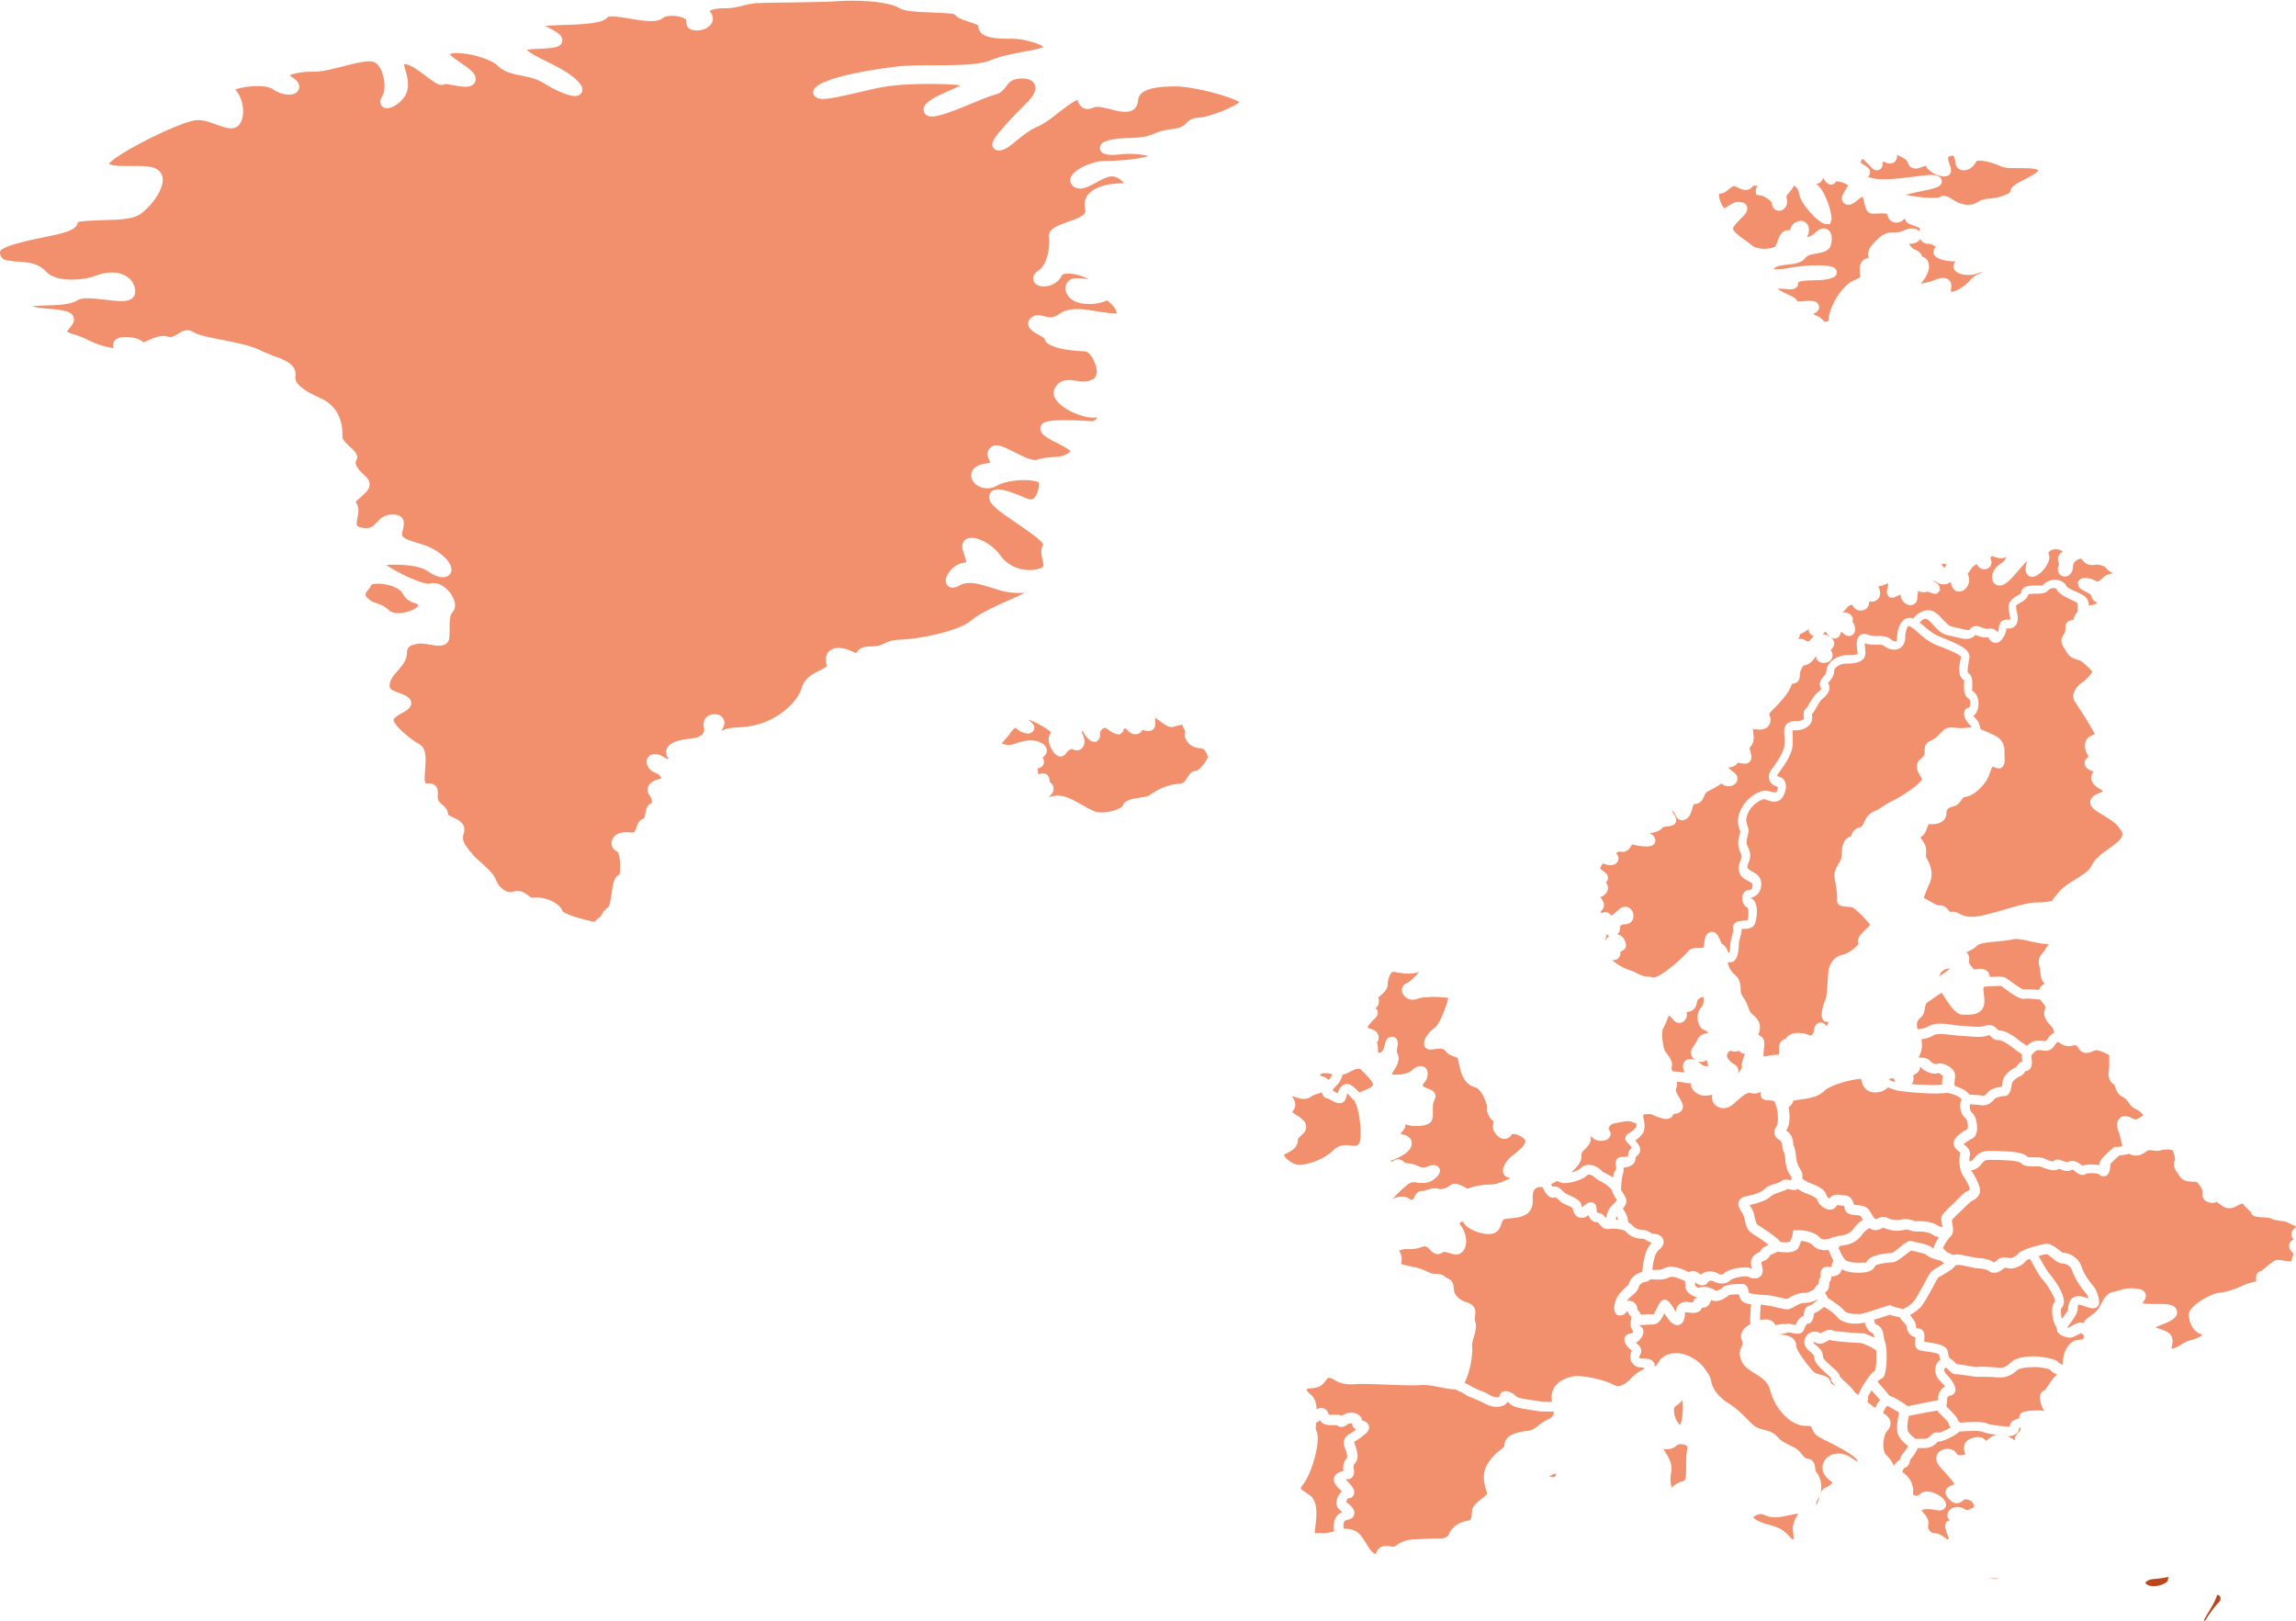 <!-- Generator: Adobe Illustrator 19.0.0, SVG Export Plug-In  -->
<svg version="1.1"
	 xmlns="http://www.w3.org/2000/svg" xmlns:xlink="http://www.w3.org/1999/xlink" xmlns:a="http://ns.adobe.com/AdobeSVGViewerExtensions/3.0/"
	 x="0px" y="0px" width="640.4px" height="452px" viewBox="0 0 640.4 452" style="enable-background:new 0 0 640.4 452;"
	 xml:space="preserve">
<style type="text/css">
	.st0{fill:#BC471C;}
	.st1{fill:#F2906D;}
</style>
<defs>
</defs>
<path class="st0" d="M614.7,451.9c0.4-0.8,0.9-1.6,1.4-2.4c1.1-1.9,2-3.4,2.3-4.7c0.4,0.1,0.8,0.3,0.9,0.6c0.2,0.5-0.1,1.2-0.3,1.4
	c-0.9,0.8-2.6,3-4,5.3L614.7,451.9z"/>
<path class="st1" d="M541.9,342.3c-0.9-0.2-1.2-0.3-1.2-0.3c-0.7-0.8-3.3-1.4-5-1.4c-0.3,0-0.5,0-0.8,0c-0.1,0-0.2,0-0.3,0
	c-0.5,0-0.9-0.1-1.4-0.3c-0.5-0.1-1.1-0.3-1.7-0.3c-0.5,0-0.9,0.1-1.3,0.2c-0.3,0.1-0.6,0.1-1,0.1c-1.1,0-2.3-0.3-2.7-0.6
	c-0.3-0.2-0.7-0.3-1.1-0.3c-0.6,0-1.1,0.2-1.6,0.4c-0.2,0.1-0.5,0.2-0.7,0.2c-0.4-0.2-0.8-0.9-1.1-1.4c-0.4-0.7-0.8-1.5-1.6-1.9
	c-0.7-0.4-1.6-0.5-2.5-0.6c-0.2,0-0.5,0-0.8-0.1c-0.3-1.1-0.9-2.6-2.7-2.6c-0.2,0-0.5,0-0.7-0.1c-0.4-0.1-0.8-0.1-1.2-0.1
	c-1.2,0-1.9,0.6-2.3,1.1c-0.3-0.2-0.6-0.5-0.7-0.7c-0.3-1.7-2.1-2.7-4.6-3.6c-0.6-0.2-1.3-0.6-2.2-1.2c0.2-1.1-0.1-2.1-0.7-2.9
	c-0.3-0.4-0.9-1.4-1.1-3.7c-0.1-1.4-0.4-2.1-0.6-2.6c-0.1-0.2-0.1-0.2-0.1-0.3c0-1.3-0.5-3.1-1.9-3.9c0,0-0.1,0-0.1-0.1
	c0-0.1,0.1-0.2,0.2-0.3c1-1.5,0.8-4.5,0.5-6.2c0.6-0.4,1.1-1,1.3-1.8c0.4-0.1,1.2-0.2,1.8-0.3c2.1-0.3,5-0.6,6.8-2.4
	c1.7-1.7,7.6-3.3,10.3-3.4c0.4,2.5,1.7,3.8,3.9,3.8c1.4,0,2.7-0.5,3.6-1.4c0.8,0.3,1.6,0.6,1.9,0.7c1,0.4,7.3,1,11.4,1
	c1.3,0,2.5-0.1,3.4-0.2c0.2,0.1,0.5,0.2,0.7,0.2c0.7,0.1,2.9,1,3.1,1.6c-0.8,1.9-0.3,4.2,1.3,5.5c0.4,0.4,0.6,2.2,0.4,2.8
	c-0.8,0.4-3.9,2.1-3.9,4c0,1,0.7,1.6,1.3,2.1c0.2,0.2,0.6,0.5,0.6,0.6c-0.5,1.3-0.3,4.8,0.5,5.9c1.6,2.4,2.2,3.9,2.1,4.3
	c-0.1,0.1-0.3,0.2-0.8,0.5c-0.5,0.2-1,0.6-1.5,1.1c-0.3,0.3-1,1-1.8,1.8c-3.1,3-3.7,3.6-3.8,4.3c-0.1,0.5,0,1,0.1,1.8
	C541.8,341.9,541.8,342.1,541.9,342.3z"/>
<path class="st1" d="M518.4,389.1c-0.3-0.2-0.6-0.4-0.9-0.6c-1-1.4-2.2-2.5-3.2-3.4c-0.4-0.4-0.9-0.8-1.1-1.1
	c-0.1-0.9-1-1.7-2.3-2.8c-0.7-0.7-2.3-2-2.4-2.6c0-1.7-1.1-2.7-2-3.4c-0.3-0.2-0.7-0.6-0.7-0.7c0,0,0.2-0.2,0.3-0.2
	c0.5,0.4,1,0.5,1.5,0.5c0.8,0,1.4-0.4,2-0.7c0.2-0.1,0.6-0.3,0.7-0.4c1.2,0.5,6.9,0.8,8.9,0.9c0.5,0.2,2.1,0.7,4.1,2
	c0.2,2.1,0,4.7-0.3,5.7c-0.5,0.3-1,0.8-1.7,1.6C521.3,384.1,518.9,387,518.4,389.1z"/>
<path class="st1" d="M512.1,386.6c-0.9-0.3-1.4-0.8-1.5-1c-0.2-1.5-1.7-1.9-2.9-2.2c-0.8-0.2-1.6-0.5-2-0.9c-2.2-2.5-4.7-6-4.7-7.1
	c-0.1-3-3.5-3.1-4.8-3.2c1.9-0.3,2.4-0.5,2.6-0.6c0.3,0,0.7,0.1,1.1,0.2c0.5,0.1,1,0.2,1.5,0.2c1.3,0,1.7-0.9,1.8-1.2
	c0.3-0.9,0.7-1.5,0.9-1.6c0,0,0,0,0,0c1.5,0,1.7-1.7,1.8-2.5c0-0.1,0-0.3,0.1-0.4c0.5-0.2,1.4-0.6,2.8-1.8c1.8,1.1,3.1,2.1,3.5,2.7
	c1.4,1.9,4.4,2,5.3,2c0.7,0,1.4-0.1,1.9-0.2c0.1,0,0.3-0.1,0.6-0.2c0.4,1.6,1.1,2.6,2.1,3c0.3,0.1,0.4,0.2,0.6,1.3
	c-1.6-0.8-2.7-1.1-2.8-1.2l-0.1,0l-0.2,0c-3.5-0.2-7.7-0.5-8.4-0.8c-0.3-0.1-0.6-0.2-0.9-0.2c-0.8,0-1.5,0.4-2.1,0.7
	c-0.2,0.1-0.4,0.2-0.5,0.3c-0.5-0.3-1-0.5-1.6-0.5c-0.9,0-1.8,0.4-2.3,1.1c-0.5,0.7-0.8,1.5-0.6,2.3c0.2,1,0.9,1.6,1.6,2.2
	c0.7,0.6,1.1,1,1.1,1.4c0,1.7,1.7,3.1,3.3,4.6c0.5,0.4,1.1,1,1.4,1.3C510.6,385.2,511.2,385.8,512.1,386.6z"/>
<path class="st1" d="M528.1,408.5c-0.5-1-1.2-2-2.1-2.8c-0.3-0.2-0.6-1-0.7-2.2c-0.1-1.8,0.4-3.6,0.9-4.2c0.3-0.3,1.3-1.3,1.1-2.7
	c-0.2-1.1-1-1.9-2.1-2.5c0.4-1,0.9-1.8,1.2-2c0.5,0.2,1.7,0.9,3.3,1.9c-0.4,1.7-0.8,4.1-0.4,5.7c0.4,1.5,1.5,2.5,2.9,3.6
	c-0.3,0.6-0.9,1.5-1.4,2.1c-0.7,0.7-0.8,1.4-0.9,1.8c-0.8,0.3-1.3,1-1.7,1.8C528.3,408.8,528.2,408.6,528.1,408.5z"/>
<path class="st1" d="M498.5,362.3c-0.3,0-1.3-0.2-2-0.4c-1.4-0.3-2.9-0.7-4.2-0.7c-2.5-0.1-3.9-0.4-4.4-0.5
	c-0.1-0.2-0.2-0.5-0.2-0.7c-0.2-0.8-0.5-1.9-1.7-1.9c-4.5,0-5.2,0.7-5.5,1c-0.4,0.4-1.3,0.9-1.9,0.9c-1.2-0.7-2.3-1.1-3.3-1.1
	c-0.5,0-1,0.1-1.5,0.3c-0.2,0-0.8-0.4-1-0.6c0-0.1,0-0.1,0-0.2c0-0.2,0-0.5-0.1-0.8c0,0,0.1,0,0.1,0.1c0.6,0.4,1.2,0.8,2,0.8
	c0.4,0,1.2-0.1,1.7-1c0-0.1,0.2-0.3,0.6-0.3c0.4,0,0.7,0.1,0.9,0.2c0.7,0.4,1.5,0.6,2.3,0.6c1,0,1.9-0.4,2.6-1.1
	c0.3-0.3,2.3-0.9,3.9-0.9c0.4,0,0.5,0,0.5,0c0.5,0.2,1.3,0.6,2.1,0.6c0.7,0,1.4-0.3,1.8-0.8c0.7-0.9,0.4-2.2,0.2-3
	c-0.2-0.6-0.1-0.8-0.1-0.8c0.1-0.1,0.4-0.2,0.6-0.3c0.6-0.2,1.4-0.6,1.8-1.6c0.1,0,0.7-0.4,1.1-0.5c0.4-0.2,0.7-0.3,1-0.5
	c0.7,0.1,1.5,0.2,2.3,0.2c1.8,0,3-0.4,3.5-1.3c0.3-0.6,0.6-1.3,0.8-1.9c1.2,0.1,2.6,0.5,3.2,1.2c0.8,0.9,2,1.4,3.3,1.4
	c0.4,0,0.8,0,1.1-0.1c0.3,0.8,0.8,2,1.4,3c-0.4,0.6-0.5,1.2-0.5,1.6c0,0.1,0,0.1,0,0.2c0,0-0.1,0-0.2,0c-0.3,0-0.5,0-0.8-0.1l-0.3,0
	c-0.7,0-1.2,0.4-1.4,0.6c-0.5,0.6-0.4,1.4-0.4,1.9c0,0.1,0.1,0.4,0,0.4c-0.5,0.5-0.5,1.4-0.6,1.9c0,0,0,0,0,0.1
	c-0.5,0.2-0.9,0.7-1.2,1.4c-0.1,0.1-0.2,0.1-0.3,0.2c-0.6,0.3-1.4,0.8-2.5,0.8c-1.7,0-3.1,0.8-4.1,1.3
	C499.1,362,498.7,362.2,498.5,362.3z"/>
<path class="st1" d="M517.6,366.5c-1.4,0-2.8-0.4-3.2-0.9c-0.8-1.1-2.8-2.4-4.5-3.5c-0.4-0.7-0.7-1.2-0.9-1.6
	c1.1-0.5,1.2-1.8,1.2-2.3c0-0.2,0-0.5,0.1-0.6c0.4-0.5,0.5-1.1,0.5-1.6c0,0,0,0,0.1,0c1.5,0,2.5-0.7,2.8-2c1.5,0.9,3.6,1,4.6,1
	c2.8,0,4.4-0.7,4.7-2c0.8-0.5,3.5-0.9,4.7-0.9c1,0,2.2-0.9,4-2.3c0.4-0.3,1-0.8,1.4-1c0.1,0,0.3,0.1,0.5,0.1
	c2.2,0.5,3.4,0.8,3.7,1.1c0.2,0.2,0.9,0.9,3.9,1.6c0.3,0.2,0.7,0.5,1.1,0.7c-0.6,0.4-1.4,0.9-2,1.3c-0.5,0.3-1,0.6-1.3,0.8
	c-0.6,0.4-1,1.2-2.3,3.6c-1,1.8-2.3,4.3-3.1,5.2c-0.8,0.8-1.6,1.3-2.2,1.6c-0.2,0.1-0.4,0.2-0.5,0.3c-0.5-0.1-0.8-0.1-1-0.2
	c-0.7-0.1-1.9-0.5-2.3-0.7l-0.4-0.2l-0.4,0.1c-0.1,0-6.4,2.1-7.8,2.4C518.5,366.5,518.1,366.5,517.6,366.5z"/>
<path class="st1" d="M498,346.5c-0.5,0-0.9,0-1.4-0.1c-0.5-0.8-2.1-2-5.3-4.1l-1.1-0.7c-0.4-0.3-0.6-1.5-0.8-2.2
	c-0.2-0.8-0.3-1.5-0.7-2.1c-0.1-0.2-0.3-0.5-0.4-0.7c-0.1-0.1-0.2-0.3-0.3-0.5c1.9-0.4,4.5-1.1,6-2.5c0.6-0.5,1.5-0.8,2.4-1.1
	c0.9-0.3,1.6-0.5,2.2-0.9c0.2,0,0.4,0.1,0.5,0.1c0.4,0.1,0.8,0.2,1.2,0.2c0.5,0,0.9-0.1,1.1-0.3c0.9,0.6,1.8,1.1,2.5,1.3
	c2.5,0.9,2.8,1.4,2.9,1.6c0.3,1.4,2.1,2.9,3.6,2.9c0.9,0,1.6-0.5,2-1.3c0.3,0,0.5,0.1,0.8,0.1c0.4,0.1,0.8,0.1,1.2,0.1
	c0,0.1,0.1,0.6,0.1,0.8c0.4,1.6,1.9,1.7,3.1,1.8c0.4,0,1.1,0.1,1.3,0.2c0.1,0.1,0.4,0.6,0.6,0.9c0,0.1,0.1,0.1,0.1,0.2
	c-1.1,0.7-1.9,1.5-2.5,2.4c-1.2,1.7-2.8,1.9-4.3,2.1c-0.4,0.1-0.8,0.2-1.1,0.4l0-0.2l-1.3,0.5c0,0-0.7,0.3-1.5,0.3
	c-0.9,0-1.2-0.4-1.3-0.5c-1.8-2.1-5.8-2.1-6.3-2.1h-1.1l-0.2,1.1c-0.1,0.5-0.4,1.5-0.7,2.1C499.1,346.4,498.7,346.5,498,346.5z"/>
<path class="st1" d="M518.2,352.2c-1.7,0-3-0.4-3.4-0.7c-0.6-0.5-1.3-1.8-2-3.4c0.3-0.5,0.4-0.6,0.4-0.6c1.8-0.2,4.4-0.6,6.2-3.2
	c0.4-0.6,1.1-1.2,2-1.8c0.1,0.1,0.2,0.1,0.3,0.2c0.4,0.3,0.9,0.4,1.4,0.4c0.7,0,1.4-0.3,1.8-0.5c0.1,0,0.2-0.1,0.4-0.2
	c1,0.5,2.5,0.9,3.9,0.9c0.7,0,1.4-0.1,2-0.3c0.1,0,0.3-0.1,0.4-0.1c0.3,0,0.6,0.1,0.9,0.2c0.6,0.2,1.2,0.4,2.1,0.4
	c0.2,0,0.4,0,0.6,0c0.2,0,0.3,0,0.5,0c1.5,0,3,0.6,3.3,0.8c0.2,0.2,0.6,0.5,1.8,0.8c-0.7,1-1.4,2.3-1.5,3.2c-0.1,0-0.1-0.1-0.1-0.1
	c-0.9-0.9-2.9-1.4-5.1-1.8c-0.3-0.1-0.6-0.1-0.7-0.2l-0.2-0.1l-0.3,0c-0.7,0-1.4,0.5-2.9,1.7c-0.7,0.6-2,1.6-2.4,1.7c0,0,0,0,0,0
	c-0.5,0-6.3,0.2-7.1,2.7C520,352.1,519.3,352.2,518.2,352.2z"/>
<path class="st1" d="M367.4,427.6c-0.3,0-0.6,0-0.7,0c0-0.3,0.1-0.7,0.1-1.2c0.4-3,1-7.5-1.4-9.3c-0.4-0.3-0.8-0.6-1.2-0.8
	c-0.5-0.4-1.4-1-1.4-1.2l0,0c0,0,0-0.3,0.6-1c2.3-2.6,5.3-12.6,3.7-15.2c-0.2-0.3-0.1-1.2,0-2.1c0.5-0.2,0.8-0.4,1.1-0.7
	c0.2,0.5,0.6,0.9,1.2,1.1c0.4,0.2,1,0.3,1.7,0.3c0.3,0,0.7,0,1,0c0.3,0,0.5,0,0.7,0c0.3,0.2,0.7,0.5,1.3,0.5c0.7,0,1.2-0.3,1.7-0.7
	c0.3-0.2,0.7-0.3,1-0.3c0.3,0,0.4,0.1,0.4,0.1c-0.1,0.8,0.5,1.3,1.1,1.6c-0.4,0.3-0.8,0.6-1.2,0.8c-1.1,0.7-2.3,1.4-2.3,2.9
	c0,0.6,0.2,1.3,0.5,2c0.3,0.8,0.7,2,0.3,2.4c-1.1,1.2-1,2.6-0.9,3.5c-1.2,0.2-2.1,0.7-2.5,1.6c-0.3,0.6-0.3,1.7,0.9,2.9
	c0.5,0.5,0.9,0.9,1.2,1.2c-0.5,0.4-0.9,0.9-1.2,1.6c-0.4,1-0.6,2.4,0.3,3.3c0.1,0.1,0.4,0.3,0.6,0.5c0.1,0.1,0.2,0.2,0.4,0.3
	c-2.4,1-2.4,3.4-2.4,4.5c0,0.3,0.1,0.6,0.2,0.9c0,0,0,0-0.1,0c-0.9,0.2-1.8,0.5-2.5,0.5c-0.5,0-0.9,0-1.3,0
	C368,427.6,367.7,427.6,367.4,427.6z"/>
<path class="st1" d="M449.9,328.5c-0.7-0.6-1.4-0.9-2-1.2c-0.6-0.3-1-0.5-1.3-0.9c-0.9-0.9-2.2-1.5-3.4-1.5c-0.9,0-1.8,0.3-2.4,1
	c-0.4,0.4-1.5,0.9-2.6,1.1c2.1-1.7,3.1-3.3,2.9-5c0-0.5,0.3-0.8,1-1.5c0.7-0.7,1.8-1.7,1.6-3.2c0-0.1,0-0.2,0.1-0.3c0,0,0,0,0.1-0.1
	c0.4,0.8,1.4,1.3,2.6,1.3c1,0,2.2-0.3,2.6-1.3c0.3-0.6,0.1-1.4-0.4-1.9c0,0-0.1-0.3,0.1-0.6c0.1-0.3,0.5-0.9,1.6-1.1
	c1.6-0.3,2.8-0.6,3.7-0.6c0.5,0,0.9,0.1,1.1,0.2c0.4,0.2,0.8,0.4,1.2,0.4c0.1,0.8,0,1,0,1c-0.6,0.9-1.3,1.3-1.8,1.6
	c-0.5,0.3-1.1,0.6-1.2,1.3l-0.1,0.6l0.4,0.6c0.1,0.2,0.3,0.4,0.6,0.7c0.2,0.2,0.6,0.7,0.9,1c-0.6,0.5-1.1,1-1.1,2.4c0,0,0,0,0,0
	c-0.1,0-0.5,0.2-1.8,0.2c-0.5,0-1,0.2-1.3,0.6c-0.5,0.6-0.4,1.4-0.3,2c0.1,0.3,0.1,0.8,0,1C450.1,327,450,327.7,449.9,328.5z"/>
<path class="st1" d="M450.7,340.2c0-0.4,0.1-0.7,0.2-1c0.2,0.3,0.3,0.6,0.5,1.1C451.2,340.2,450.9,340.2,450.7,340.2z"/>
<path class="st1" d="M448,339.8c-0.5-0.6-1.1-1.5-2.3-1.5l-0.2,0c-0.1-0.2-0.2-0.8-0.2-1.3c0-1.1-0.8-1.7-1.5-1.7
	c-0.7,0-1.2,0.4-1.9,0.9c-0.2,0.2-0.4,0.4-0.7,0.5c0-0.2-0.1-0.4-0.1-0.6c-0.2-1.2-1.6-1.9-3.1-2.6c-0.4-0.2-0.8-0.4-1.1-0.5
	c-0.3-0.1-0.6-0.5-1-0.8c-0.7-0.7-1.4-1.3-2.3-1.3c-0.2,0-0.4,0-0.6,0.1c-0.1-0.2-0.3-0.5-0.4-0.7c0.6-0.3,1.2-0.6,1.7-0.9
	c1.1,0.5,1.6,0.6,2,0.6c1.7,0,5-0.8,6.4-2.2c0.1-0.1,0.2-0.2,0.5-0.2c0.5,0,1.1,0.3,1.5,0.7c0.6,0.6,1.3,1,2,1.3
	c0.7,0.4,1.4,0.8,2.1,1.5c0.3,0.3,0.6,0.5,0.8,0.8c0.1,0.8,0.6,1.5,1,2.2c0.1,0.2,0.3,0.5,0.4,0.7c-0.1,0.1-0.2,0.2-0.3,0.3
	c-0.1,0.2-0.3,0.3-0.4,0.5C449.3,336.3,448.3,337.5,448,339.8z"/>
<path class="st1" d="M558.1,381.5c-1.3-0.1-3.6-0.3-5.1-0.3c-0.7,0-1.4,0-1.6,0.1c-0.5,0-1.7-0.2-2.7-0.4c-1.2-0.2-2.3-0.4-2.9-0.4
	c0,0-0.2-0.2-0.3-0.3c-0.5-0.5-1-1-1.8-1.4c0-0.3-0.1-0.5-0.2-0.7c-0.1-0.3-0.2-0.6-0.2-0.8c0-2.1-3.1-2.6-6.2-3
	c-0.1,0-0.3,0-0.4-0.1c0-0.1,0-0.2,0-0.3c0.1-1,0.2-2-0.4-2.8c-0.4-0.4-0.9-0.6-1.4-0.6c-0.3,0-0.5,0-0.5-0.7c0-1-0.8-1.9-1.5-2.8
	c0-0.1-0.1-0.1-0.2-0.2c0.7-0.4,1.7-1,2.8-2c1.1-1.1,2.4-3.6,3.6-5.8c0.5-1,1.3-2.4,1.5-2.7c0.1-0.1,0.6-0.3,1.1-0.6
	c0.9-0.5,2-1.2,2.7-1.7c0.5-0.4,0.8-0.7,1-1.1c0.4,0,0.7-0.1,1-0.1c0.3,0,1.4,0.2,2.2,0.4c1.7,0.4,2.8,0.6,3.6,0.6
	c0.9,0,2.2,0.4,2.4,0.6c0.4,0.4,1,0.6,1.6,0.6c0.9,0,2-0.5,2.8-1.3c0.1-0.1,0.1-0.1,0.3-0.1c0.2,0,0.4,0,0.6,0.1
	c0.3,0,0.7,0.1,1,0.1c1.4,0,3.5-1,4.3-2.3c0,0,0,0,0,0c0,0,0.3-0.1,1-0.4c2.5,4.6,3.1,5.4,3.4,5.6c1.9,2.2,3.7,5.5,3.6,6.3
	c-0.8,0.7-0.9,2.2-0.8,3.3c0.1,1.3,0.5,3,1.3,4.1c0,0.3,0,0.6,0.1,0.9c0.5,1.1,2.1,1.6,3.3,1.8c0,0,0,0,0.1,0c0.8,0,1.3-0.3,2.3-0.8
	c0.3-0.1,0.7-0.3,0.9-0.5c0.2,0.1,0.4,0.3,0.8,0.6c0.1,1.2,0,1.2-1.5,1.3c-2.9,0.3-4.2,3.6-4.3,5.9c0,0.4,0,0.7,0,1.1
	c-0.7-0.3-1-0.5-1.1-0.5c-0.6-1-2.3-1.4-5.4-1.8c-0.4,0-0.8-0.1-1.4-0.1c-1.2,0-5,0.1-6.5,1.6C559.9,381,558.9,381.5,558.1,381.5z"
	/>
<path class="st1" d="M575.1,367.9c-0.3-1.2-0.4-2.7-0.1-3.1c2.6-2.6-3.3-9.5-3.6-9.8c-0.2-0.3-0.9-1.2-2.8-4.7
	c1.1-0.3,2-0.5,2.3-0.5c0.2,0,1.1,0.7,1.5,1.1c1,0.8,1.9,1.5,2.9,1.5c0.7,0,2.3,0.5,2.7,2.1c0.8,2.4,2.9,5.3,3.9,6.3
	c0.2,0.2,0.5,0.8,0.6,1.3c0,0-0.1,0-0.1,0c-0.5-0.2-1.1-0.3-1.8-0.5c-0.3-0.1-0.6-0.1-0.9-0.1c-0.7,0-2.9,0.3-2.9,4
	C576.8,365.4,576.4,366.1,575.1,367.9z"/>
<path class="st1" d="M559.7,397.9c-2.1-0.2-4.8-0.5-5.5-0.9c-0.4-0.2-1.2-0.4-3.5-0.4c-1.3,0-2.9,0.1-4,0.2
	c-0.1-0.2-0.3-0.3-0.4-0.4c-0.1-0.1-0.2-0.1-0.2-0.2c0-0.5-0.6-1.4-3.2-3.9c0-0.2,0-0.5,0.1-0.7c0.1-0.6,0.1-1.1,0.1-1.6
	c0-0.2,0.4-0.7,0.6-0.7c0,0,0,0,0,0c0.7,0,1.3-0.4,1.6-1.1c0.7-1.9-2.4-4.9-2.5-5c-0.3-0.3-0.5-0.7-0.5-1.1c0-0.3,0.1-0.5,0.3-0.7
	c0,0,0,0,0.1,0c0.3,0.2,0.6,0.5,0.9,0.8c0.6,0.6,1.1,1.1,2,1.1h0.2l0.2,0c0.3,0,1.4,0.2,2.3,0.3c1.3,0.2,2.4,0.4,3.1,0.4h0.1l0.4,0
	c0.2,0,0.6,0,1.1,0c1.5,0,3.7,0.1,4.5,0.2c0.2,0,0.4,0,0.6,0c1.6,0,3.2-0.8,4.6-2.1c0.4-0.4,2.4-0.8,4.6-0.8c0.4,0,0.7,0,1,0
	c2.6,0.3,3.4,0.6,3.6,0.8c0.1,0.2,0.3,0.6,1.9,1.3c-1,0.7-1.7,1.8-2.4,2.9c-0.4,0.5-0.9,1.3-1.1,1.5c-0.6,0.1-1.4,0.8-1.3,2.2
	c0,0.8,0.4,2.5,1.3,3.6c-0.6-0.2-1.4-0.2-2.3-0.2c-1.4,0-3.2,0.2-3.8,0.5c-0.8,0.3-1,1-1,1.7c-0.9,0.2-1.9,0.6-2.3,1.3
	c-0.2,0.3-0.3,0.6-0.3,1C560.3,397.9,560,397.9,559.7,397.9z"/>
<path class="st1" d="M534.4,401.4c-1.3-1-2.1-1.7-2.3-2.4c-0.2-0.8-0.1-2.4,0.3-4.1c1.2-0.2,4.9-1,8-1.5c0.1,0.2,0.2,0.3,0.3,0.5
	c2.4,2.3,2.8,2.9,2.8,3.1c0.1,0.4,0.3,0.8,0.6,1.1c-0.9,0.6-2.6,1.4-3.3,1.5l-0.1,0l-0.5-0.1c-0.9,0-1.4,0.6-1.8,1
	c-0.4,0.4-0.6,0.6-1,0.7c-0.1,0-0.3,0.1-0.4,0.1l-0.5,0l-0.9,0c-0.4,0-0.8,0-1.1,0C534.6,401.3,534.4,401.4,534.4,401.4z"/>
<path class="st1" d="M605.7,375.8c0.3-1.1,0.7-3-0.9-4.1c-0.7-0.5-1.9-0.9-3.1-1.3c-0.2-0.1-0.3-0.1-0.5-0.2
	c0.2-0.1,0.3-0.1,0.4-0.2c3.2-1.2,6-2.2,5.6-4.3c-0.4-2-2.9-2-4.6-2l-2.3,0c-0.5,0-1.9,0-2.7-0.2c0-0.1,0.1-0.1,0.1-0.2
	c0.4-0.6,1.1-1.5,0.7-2.5c-0.4-1.1-1.7-1.3-2.1-1.3c-0.7-0.1-1.3-0.2-1.8-0.2c-1.4,0-2.4,0.3-3.4,0.6c-0.5,0.2-1,0.3-1.6,0.4
	c-1.8,0.3-2.7,1.9-3.4,3.3c-0.5,1-1.1,2-2,2.7c-0.4,0.3-0.7,0.5-1,0.7c-1,0.7-1.7,1.3-2,2.1c-0.4-0.2-0.6-0.2-0.9-0.2
	c-0.6,0-1.3,0.3-2.3,0.9c-0.3,0.1-0.7,0.4-0.9,0.5c-0.1,0-0.3-0.1-0.4-0.1c2.2-2.8,2.9-4.2,2.9-5.1c0-1,0.2-1.3,0.2-1.3l0.3,0.1
	c0.6,0.1,1.1,0.3,1.6,0.5c1,0.3,1.6,0.5,2.2,0.5c1.1,0,1.7-0.8,1.7-1.6c0-0.8-0.5-3.4-1.7-4.7c-0.8-0.8-2.6-3.3-3.2-5.2
	c-0.9-2.9-3.7-4-5.3-4c-0.2-0.1-0.8-0.6-1.2-0.9c-1-0.8-2.1-1.6-3.2-1.6l-0.3,0c-0.1,0-6.8,1.3-7.9,3c-0.2,0.4-1.4,1-2,1
	c-0.2,0-0.4,0-0.6-0.1c-0.3,0-0.7-0.1-1-0.1c-0.9,0-1.6,0.3-2.2,0.9c-0.3,0.3-0.6,0.5-0.8,0.5c-1-0.8-3-1.2-4.1-1.2
	c-0.5,0-1.9-0.3-3-0.5c-1.4-0.3-2.2-0.5-2.7-0.5c-0.4,0-1,0-1.7,0.1c-0.3-0.2-0.6-0.4-1-0.5c-0.7-0.2-1.6-1.2-1.6-1.5
	c0.1-0.6,1.5-2.7,2-3.1c1-0.8,0.8-2.4,0.5-3.9c0-0.3-0.1-0.5-0.1-0.7c0.5-0.6,2.1-2.1,3-3c0.9-0.9,1.7-1.6,2-1.9
	c0.2-0.2,0.4-0.3,0.7-0.5c0.6-0.3,1.4-0.7,1.9-1.7c0.3-0.6,1-1.8-2.2-6.8c0.7-0.1,1.5-0.3,2.3-1.1c0.2-0.2,0.4-0.4,0.6-0.7
	c0.7-0.8,1-1.1,2.1-1.1c7.1,0,8.5,0.6,8.8,0.8c0.7,0.9,2,1,3,1l1.5,0c0.2,0,0.8,0,1.1,0.1c0.7,0.3,2.4,1,3.7,1
	c0.6,0,1.1-0.2,1.4-0.4c0.6,0.2,1.4,0.6,2.2,0.6c0.5,0,1.1-0.1,1.5-0.4c0.2,0,0.6,0.4,0.9,0.6c0.5,0.4,1.1,0.9,1.9,0.9h0.4l0.6-0.3
	c0.1,0,0.6-0.2,1.5-0.2c1.2,0,2,0.2,2.1,0.3c0.4,0.4,0.8,0.6,1.3,0.6c1.3,0,1.9-1.2,1.9-3.4c0.1-0.2,1.3-1.4,2.5-2.4
	c0.6-0.1,1.8-0.2,2.8-0.5c0.7,0.5,1.4,0.5,1.9,0.5c1.3,0,2.2-0.7,2.8-1.1c0.2-0.1,0.4-0.3,0.6-0.4c0,0,0.1,0,0.3,0
	c0.3,0,0.6,0,1,0.1c0.4,0,0.8,0.1,1.2,0.1c0.5,0,0.9-0.1,1.2-0.2c0.1-0.1,0.7-0.2,1.5-0.2c1,0,1.5,0.2,1.6,0.3
	c0.4,0.7,0.8,2.4,0.6,2.8c-0.7,1.3,0.1,2.5,0.7,3.4c0.2,0.3,0.4,0.6,0.6,0.9c0.8,1.5,2.7,1.6,3.9,1.6c0.3,0,0.8,0,0.9,0.1
	c0.5,0.3,1.8,2.2,1.7,2.8c-0.2,0.7-0.1,1.4,0.3,2c0.5,0.6,1.3,1,2.3,1c0.5,0,1-0.1,1.4-0.3c0,0.1,0.4,0.4,0.7,0.6
	c0.3,0.2,0.5,0.4,0.8,0.6c0.6,0.4,1.2,0.6,1.9,0.6c1,0,1.9-0.5,2.4-0.8c0.5-0.3,1-0.5,1.4-0.5c0.3,0.5,0.8,1,1.4,1.6
	c0.3,0.3,0.7,0.7,0.9,0.9c0.2,1.2,1.7,1.2,2.8,1.3c0.8,0,2,0.1,2.6,0.3c0.9,0.5,1.8,0.6,2.7,0.7c0.8,0.1,1.5,0.2,2.1,0.5
	c0.6,0.3,1.2,0.6,1.7,0.8c0.2,0.1,0.5,0.2,0.7,0.3c-0.1,0.1-0.3,0.3-0.4,0.4c-0.5,0.5-1,1-1,1.8c0,0.6,0.3,1.1,0.7,1.4
	c-0.5,0.2-1,0.5-1.2,1.1c-0.5,1.2,0.4,2.1,0.9,2.7c0.1,0.1,0.2,0.2,0.2,0.3c-0.1,0.3-0.3,0.8-0.4,1.2c-0.1,0.3-0.2,0.5-0.3,0.8
	c-0.7,0-1.4-0.1-2-0.2c-0.7-0.1-1.3-0.2-1.6-0.2c-0.9,0-1.8,0.7-3.2,1.9c-0.5,0.4-1.3,1.1-1.5,1.2c-0.4,0-0.8,0.3-1.1,0.7
	c-0.4,0.6-0.4,1.4-0.3,2.2c-1.5,0.3-2.8,0.7-3.6,1.1c-2.4,1.1-4.3,1.8-6.8,2.1c-2.5,0.2-8.4,3.8-8.4,5.9c0,2.5,1.2,5.1,3.9,5.8
	c-0.2,0.1-0.4,0.2-0.5,0.3c-1,0.7-1.8,0.9-2.6,1.1c-0.9,0.3-1.8,0.5-2.9,1.3c-1,0.7-2,1.1-2.6,1.2
	C605.6,376.1,605.7,375.9,605.7,375.8z"/>
<path class="st1" d="M585.9,325.1c-0.9-0.3-2-0.3-2.7-0.3c-0.7,0-1.7,0.1-2.4,0.3c-0.1-0.1-0.2-0.2-0.3-0.2
	c-0.6-0.5-1.5-1.1-2.5-1.1c-0.5,0-0.9,0.1-1.3,0.3c0,0-0.1,0-0.1,0c-0.5,0-0.9-0.2-1.3-0.3c-0.5-0.2-0.9-0.4-1.4-0.4
	c-0.5,0-1,0.2-1.2,0.6c-0.5-0.1-1.3-0.3-2.3-0.8c-0.7-0.3-1.6-0.4-2.2-0.4l-1.5,0c-0.9,0-1-0.1-1.1-0.1c-0.9-1-3-1.7-10.8-1.7
	c-2.4,0-3.4,1.1-4.2,2.1c-0.2,0.2-0.3,0.4-0.5,0.5c-0.2,0.2-0.4,0.3-0.8,0.3c0-0.6,0-1.2,0.1-1.4c0.5-1.6-0.8-2.6-1.5-3.2
	c-0.1-0.1-0.2-0.1-0.2-0.2c0.4-0.3,1.5-1.2,2.3-1.5c0.5-0.2,1.2-0.8,1.4-2.2c0.2-1.6-0.2-4-1.3-5c-0.5-0.4-0.9-1.3-0.6-2.4
	c2,0.1,2.6,0.2,2.7,0.2c0.3,0.1,0.6,0.1,0.9,0.1c1.8,0,2.9-1.4,3.3-1.9c0.3-0.3,2-0.7,2.6-0.7c1.7,0,1.9-2,2.1-3.1
	c0-0.2,0.1-0.5,0.1-0.6c0.2-0.4,1.3-1.5,2-1.7c0.9-0.3,1.4-1,1.6-1.4c0,0,0,0,0-0.1c0.6,0,1.1-0.3,1.4-0.7c0.7-0.9,0.6-2.1,0.4-3.1
	c-0.1-0.4,0.1-1,1-1.7c0.3-0.3,0.7-0.4,1.2-0.4c0.3,0,0.6,0,0.8,0.1c0.3,0,0.7,0.1,1,0.1c1.5,0,2.2-1.1,2.6-1.7
	c0.2-0.3,0.3-0.5,0.5-0.6c0.1-0.1,0.2-0.2,0.4-0.2c0.6,0.5,1.6,1.2,3,1.2c0.4,0,0.8-0.1,1.2-0.2c0.2,0,0.3-0.1,0.4-0.1
	c0.2,0,0.5,0,1,0.8c0.5,0.9,1.3,1.4,2.2,1.4c0.8,0,1.6-0.4,2.4-0.7l0.3-0.1c1,0,3,1,3.7,1.4c0,0.3,0,1,0,1.4c0,0.5,0,1.1,0,1.6
	c0,0.3,0,0.7-0.1,1.1c-0.1,1.1-0.4,2.9,1.3,4c0.3,0.2,0.4,0.5,0.6,1.1c0.3,0.9,0.8,2,2.2,2.6c0.5,0.2,1,0.8,1.4,1.4
	c0.5,0.8,1.1,1.5,2,1.8c0.6,0.2,2,1.3,2.1,1.8c0,0,0,0,0,0c-0.1,0-0.5,0.5-2.1,1.2c-0.1,0-0.6-0.3-1-0.4c-0.6-0.3-1.3-0.6-2-0.6
	c-0.6,0-1.2,0.2-1.6,0.7c-1,1.2-0.6,2.6,0,4.2c0.2,0.6,0.4,1.4,0.6,2.3c0.1,0.5,0.2,0.9,0.3,1.2c-0.8,0.2-1.6,0.2-1.9,0.2l-0.4,0
	l-0.3,0.3c-3.9,3.1-3.9,4.3-3.9,4.8C585.9,325,585.9,325,585.9,325.1z"/>
<path class="st1" d="M565.4,291.7c-0.6-0.4-1.2-0.7-1.7-1.1c-1.4-1.2-4.1-3.2-6-3.2h-0.1l-0.2,0c-0.1-0.1-0.1-0.1-0.2-0.2
	c-0.4-0.5-1.1-1.3-2.4-1.3c-0.4,0-0.8,0.1-1.2,0.2c-0.5,0.2-1.1,0.3-2,0.3c-1,0-2-0.1-2.9-0.2c-0.8-0.1-1.4-0.1-1.9-0.1
	c-0.4,0-1-0.1-1.7-0.2c-1.2-0.2-2.6-0.4-3.9-0.4c-1.5,0-2.6,0.3-3.4,0.8c-0.3,0.2-1.1,0.6-2.9,0.8c-0.5-1.3-0.3-2.4,0.7-3.2
	c1-0.8,1.2-1.9,1.3-2.8c0.2-1,0.3-1.3,0.8-1.6c0.5-0.3,1-0.7,1.6-1.1c0.7-0.5,1.7-1.2,2.3-1.5c0.1,0.2,0.3,0.5,0.5,0.8
	c1.9,3,3.5,5.3,5.4,5.3c0,0,1.2,0,1.5,0c3.6,0,4.4-1.9,4.5-3.5c0-1-0.1-1.9-0.2-2.5c-0.1-1-0.2-1.4,0.1-1.8c1.6-0.1,3-0.2,3.9-0.2
	c0.5,0,0.8,0,0.9,0l0.1,0.1c3.3,2.5,5,3.5,6.1,3.5h0.2l0.4-0.1c0,0,0.2,0,0.3,0c0.7,0,2.1,0.1,3.8,0.3c0.2,0.4,0.5,0.8,0.9,1.2
	c0.7,0.7,0.5,1.4,0.3,1.7c-0.5,1.3,0.1,2.9,2.1,4.8c0.2,0.2,0.4,1,0.5,1.4c0,0.1,0,0.1,0,0.2c-0.4,0.2-0.7,0.3-0.9,0.6
	c-0.5,0.4-0.8,0.9-1,1.2c-0.1,0.2-0.3,0.4-0.4,0.5c-0.2,0-0.4-0.1-0.7-0.1c-0.4,0-0.7-0.1-1.1-0.1c-1.1,0-2,0.3-2.8,0.9
	C565.8,291.3,565.6,291.5,565.4,291.7z"/>
<path class="st1" d="M553.2,305.6c-0.1,0-0.2,0-0.3,0c-0.4-0.1-1.2-0.2-3.6-0.3c-0.9-1.3-3-2.1-4.2-2.5c0-0.4,0.1-1,0.1-1.4
	c0.1-0.6,0.1-1.1,0.1-1.5c0-1.9-2.7-3.3-4.2-3.3c-0.4,0-0.7,0.1-1,0.2c-0.5,0-1.5-0.5-1.7-0.8c-0.7-1-2.1-1-2.6-1
	c-0.2,0-0.4,0-0.7,0c0.9-1.5,1.2-3.3,0.8-5.1c1.5-0.2,2.7-0.7,3.5-1.2c0.1-0.1,0.6-0.3,1.8-0.3c1.1,0,2.5,0.2,3.6,0.3
	c0.9,0.1,1.6,0.2,2.1,0.2c0.4,0,1,0.1,1.6,0.1c1,0.1,2.1,0.2,3.1,0.2c1.2,0,2.1-0.1,2.9-0.4c0.2-0.1,0.3-0.1,0.3-0.1
	c0.1,0,0.2,0.2,0.4,0.3c0.4,0.4,1,1.1,2,1.1h0.1l0.3,0c0.6,0,2.3,0.9,4.3,2.5c0.6,0.5,1.3,1,2.1,1.4c-0.1,0.5-0.1,1,0,1.5
	c0.1,0.3,0.1,0.5,0.1,0.6c-0.9,0.2-1.3,0.9-1.6,1.3c-0.1,0.1-0.1,0.2-0.2,0.3c-1.3,0.4-3.4,2.2-3.7,3.7c0,0.2-0.1,0.5-0.1,0.9
	c0,0.2-0.1,0.5-0.1,0.8c-1.1,0.1-3.1,0.5-4,1.6C553.9,305.4,553.5,305.6,553.2,305.6z"/>
<path class="st1" d="M457.7,366.7c-0.2-0.6-0.6-1-0.8-1.2c-0.1-0.1-0.2-0.2-0.2-0.3c0-1.3-1-2.4-2.4-2.4c-0.2,0-0.4,0-0.6,0.1
	c0.4-0.6,1-1.1,1.6-1.6c0.8-0.7,1.6-1.4,1.8-2.4c0.1-0.6,1.1-1.3,1.6-1.3c0.3,0,1-0.1,1.6-0.8c0.6,0,1.2,0.1,1.8,0.1
	c1.3,0,2.3-0.1,2.9-0.4c0.6-0.3,1-0.4,1.3-0.4c0.4,0,0.8,0.1,1.5,0.3c0.5,0.2,1.3,0.5,2.2,0.9c0,0.4,0,0.9,0.1,1.3l0,0.3
	c0,0.9,0.7,1.6,1.3,2c0.4,0.3,1.1,0.8,2,0.9c-0.6,0.2-1,0.8-1.2,1.5c-0.4,0-0.8-0.1-1.1-0.1c-0.2,0-0.5-0.1-0.7-0.1
	c-1.7,0-2.9,1.1-2.9,2.6c0,0.1,0,0.1,0,0.2c-0.3-0.4-0.6-0.8-0.8-1.2c-0.9-1.3-1.4-2.2-2.4-2.2h-0.4l-0.4,0.3
	c-0.5,0.3-0.7,0.9-1.2,1.8c-0.3,0.5-0.8,1.6-1.1,2C460.2,366.5,458.8,366.6,457.7,366.7z"/>
<path class="st1" d="M474.3,355.4c-0.6-0.4-1.3-0.9-2.2-0.9c-0.3,0-0.7,0.1-1.1,0.3c-1.1-0.5-1.9-0.9-2.6-1.1
	c-1-0.3-1.7-0.4-2.3-0.4c-0.8,0-1.6,0.2-2.5,0.7c0,0-0.4,0.2-1.7,0.2c-0.3,0-0.7,0-1,0c0-0.1,0-0.3,0-0.4c0.1-0.5,0.1-1.1,0.2-1.5
	l0.1-0.4c0.3-1.4,0.6-2.6,1.7-3.5c1.3-1.1,1.2-2.1,1-2.7c-0.4-1.1-1.7-1.6-2.8-1.6h-0.1l-0.3,0c0.1,0,0-0.1-0.1-0.2
	c-0.6-0.3-1.4-0.9-2.7-0.9c-1.4,0-2.2-0.8-2.6-1.2c-0.2-0.3-0.6-0.6-1.1-0.8c-0.3-2.1-1.1-3.3-1.6-3.9c0,0,0,0,0,0
	c0.4-0.4,0.8-0.9,1-1.7c0.2-0.9-0.4-1.8-0.9-2.6c-0.2-0.3-0.6-0.9-0.6-1.1c0.1-0.2,0.1-0.7,0.1-1.3c0.1-0.9,0.2-2.2,0.4-2.8
	c0.3-0.7,0.3-1.4,0.2-1.9c2.8-0.3,3.4-1.6,3.4-2.8c0-0.1,0-0.1,0-0.2c0.3-0.2,0.7-0.5,1-1c0.8-1.3-0.2-2.6-1.1-3.6
	c0.6-0.4,1.4-1,2.1-2c0.6-1,0.7-2.4,0.1-4.6c0-0.2,0.1-0.4,0.1-0.6c0.3-0.1,0.8-0.2,1.4-0.2c0.5,0,0.8,0.1,0.9,0.1
	c1.2,0.6,2.8,1.3,4,1.3c1.1,0,1.8-0.6,2-1.3c0.1,0,0.2,0,0.3-0.1c0.7-0.1,1.7-0.3,2.2-1.2c0.3-0.6,0.3-1.4-0.2-2.2
	c-0.2-0.5-0.5-0.9-0.7-1.3c-0.8-1.3-1-1.9-0.8-2.4c0.3-0.6,0.3-1.3,0.2-1.9c1.3,0.1,2.1,0.2,2.4,0.3c0.3,0.1,0.6,0.1,1.1,0.1
	c0.1,0,0.3,0,0.4,0c0,0.8,0.2,1.5,0.8,2.1c0.8,0.9,2,1.4,3.3,1.4c0.6,0,1.3-0.1,1.9-0.3c-0.2,0.7-0.1,1.4,0.2,2.1
	c0.5,1,1.7,1.7,2.9,1.7c0.8,0,1.6-0.3,2.3-0.8c0.4-0.3,0.9-0.7,1.4-1.2c1.1-1,2.6-2.3,3.6-2.3c0.5,0.1,0.9,0.2,1.2,0.2
	c0.7,0,1.4-0.2,2-0.5c-0.2,0.4-0.2,0.9,0,1.4c0.3,0.6,1,1,1.9,1c1.9,0,2,0.4,2,0.7c0.1,0.4,0.2,0.7,0.4,1c0,0.2,0.1,0.4,0.1,0.6
	c0.3,0.9,0.5,3.9,0,4.7c-0.4,0.7-0.9,1.6-0.6,2.5c0.2,1,1.1,1.4,1.5,1.7c0.3,0.2,0.6,0.9,0.6,1.6c0,0.7,0.2,1.2,0.4,1.5
	c0.2,0.3,0.3,0.6,0.4,1.6c0.1,2.4,0.7,4.2,1.7,5.3c0.1,0.2,0.1,0.6,0,1.1c0,0-0.1,0-0.1,0c-0.4-0.1-0.9-0.2-1.3-0.2
	c-0.8,0-1.3,0.3-1.6,0.6c-0.1,0.1-0.8,0.3-1.2,0.5c-1.1,0.3-2.4,0.7-3.4,1.7c-1.1,1-3.7,1.6-5.1,1.9c-1.3,0.3-1.7,0.9-1.9,1.3
	c-0.5,1.1,0.2,2.2,0.8,3.1c0.1,0.2,0.3,0.4,0.4,0.6c0.1,0.3,0.3,0.9,0.4,1.4c0.3,1.4,0.7,3,1.9,3.8l1.1,0.7c0.8,0.5,2.6,1.7,3.7,2.6
	c-0.9,0.4-2,0.9-2.4,1.9c-0.1,0-0.2,0.1-0.3,0.2c-0.9,0.4-2.9,1.3-2,4.4c0,0.1,0,0.2,0.1,0.2c-0.2-0.1-0.4-0.1-0.5-0.2
	c-0.4-0.2-0.9-0.2-1.6-0.2c-1.3,0-4.5,0.4-5.8,1.7c-0.2,0.2-0.4,0.3-0.7,0.3c-0.3,0-0.6-0.1-0.9-0.3c-0.7-0.4-1.5-0.6-2.3-0.6
	c-1.1,0-2,0.4-2.6,1.1C474.4,355.5,474.4,355.4,474.3,355.4z"/>
<path class="st1" d="M550,255.7c-2,0-2.8-0.5-3.4-0.8c-0.5-0.3-1-0.6-1.8-0.6c-0.3,0-0.6,0-0.9,0.1c0.1,0-0.1-0.3-0.3-0.4
	c-0.5-0.6-1.2-1.5-2.6-1.5l-0.3,0c-0.5,0-1.5-0.6-2.2-1c-0.7-0.4-1.3-0.8-1.9-1c0.2-0.7,0.6-2,1.6-4.1c1.3-2.9,0-5.5-0.7-6.8
	c-0.1-0.2-0.2-0.4-0.3-0.6c0-0.1,0-0.5,0-0.7c0.1-0.9,0.2-2.2-0.8-3.6c-0.7-0.9-0.7-1.2-0.7-1.2c1.2-0.7,1.5-1.7,1.8-2.6
	c0.1-0.3,0.3-0.8,0.4-1c0.2,0,0.4,0,0.6,0c1.3,0,2.8-0.2,3.7-1.2c0.5-0.6,0.8-1.3,0.7-2.1c0-0.8,0.6-1.4,2-1.7
	c1.2-0.3,1.8-1.2,2.2-1.8c0.4-0.6,0.5-0.7,0.9-0.8c2.6-0.2,6.2-3.7,7-6.7c0.4-1.4,0.8-1.8,0.9-1.8c0.6,0.4,1.1,0.5,1.5,0.5h0.6
	l0.6-0.5c0.6-0.7,0.6-1.6,0.5-3l0-0.8c0-1.5-0.1-3.6-2.8-4.9c-0.4-0.2-0.7-0.3-1.1-0.5c-0.9-0.4-1.8-0.9-2.8-1.2
	c-0.2-1.3-0.6-2.2-1.1-2.7c-0.3-0.3-0.6-0.7-0.9-1c0.6-0.4,1-1.1,1.3-2.1c0.4-1.8,0-4.1-1.6-4.9c-0.1-0.2,0-1,0-1.5
	c0-1.2,0.1-2.8-1.2-3.6c-0.3-0.3,0.1-2.2,0.2-2.9c0.1-0.4,0.1-0.8,0.2-1.1c0.4-2.5-3.1-3.9-6.7-5.4c-0.8-0.3-1.5-0.6-2.2-0.9
	c-1.5-0.7-2.5-1.6-3.6-2.5c-0.4-0.4-0.9-0.8-1.4-1.1c0.5-0.7,1.1-1.1,1.7-1.1c0.7,0.1,1.4,0.9,2.1,1.7c1.1,1.2,2.3,2.6,4.2,2.9
	c0.6,0.1,1.1,0.3,1.7,0.4c1.2,0.3,2.3,0.6,3.3,0.6c1.3,0,2.1-0.5,2.5-1.1c0.2,0.1,0.4,0.1,0.6,0.2c0.6,0.2,1.4,0.5,2.2,0.5
	c0.3,0,0.5,0,0.8-0.1c0.1,0.1,0.1,0.2,0.2,0.3c0.3,0.5,0.9,1.3,1.9,1.3c1,0,1.6-0.7,2-1.3c0.8-1.1,1-2.1,1-2.7c0.1,0,0.5,0,0.6,0
	c1.1,0,1.7-0.5,2-0.9c0.9-1.1,0.6-2.6,0.3-3.9c-0.1-0.5-0.2-1-0.2-1.5c0-0.2,0.8-0.7,1.2-0.9c0.9-0.5,2-1.2,2.3-2.4
	c0.3,0,0.7-0.1,1.3-0.1l0.8,0c1.5,0,2.7-0.1,3.4-1c0.2-0.2,0.8-0.6,1.5-0.6c0.5,0,0.8,0.2,0.9,0.5c0.8,1.3,2.4,2,3.8,2.7
	c0.7,0.3,1.8,0.8,2,1.1c0,0.3,0,1,0,1.6c0,0.2,0,0.4,0,0.7c-0.6,0.7-1.1,1.5-1.2,2.3c0,0,0,0,0,0c-0.1,0-0.2,0-0.3,0
	c-1.3,0.3-1.9,0.9-1.9,1.9c0,1,0,1.6-0.5,2.2c-1.2,1.5-0.5,2.7,0.1,3.7c0.2,0.3,0.4,0.6,0.6,1c0.9,1.7,2.4,2.1,3.4,2.4
	c0.2,0.1,0.6,0.1,0.6,0.2c0.8,0.5,2.8,2.3,3.3,3.1c-0.4,0.7-2,2.5-2.9,3c-1,0.6-2.1,1.9-2.4,3.3c-0.1,0.7,0,1.4,0.4,2l0.3,0.4
	c0.9,1.4,3.4,5.1,5,8.1c0.1,0.3,0.2,0.5,0.3,0.6c-0.6,0.2-1.4,0.4-2.1,1.2c-1.4,1.8-0.3,3.9,0.3,5c0,0,0,0.1,0.1,0.1
	c-1,0.6-1.3,1.2-1.1,2.1c0.2,1.2,1.4,1.6,2.4,2c0,0,0,0,0,0c-0.5,0.7-1,1.8-0.2,3.1c0.5,0.9,1.3,1.3,1.9,1.7
	c0.8,0.4,0.9,0.6,0.9,0.8c0,0,0,0,0,0c-0.2,0-0.7,0.3-1.1,0.4c-1,0.5-2.6,1.2-2.4,2.8c0.2,1.3,1.6,2.2,3.5,3.3
	c1.4,0.9,3.1,1.8,4,2.9c1.7,2,1.6,2.2,1.3,3.2c-0.4,1-2.1,2.2-3.6,3.3c-2,1.4-4,2.9-4.8,4.7c-0.6,1.5-2.7,2.7-4.6,3.9
	c-1.4,0.9-2.8,1.7-3.9,2.8c-0.8,0.8-1.7,1.9-2.6,3.2c-1.3,0.3-2.8,0.4-4.3,0.4c-2,0-5.2,0.9-8.6,1.9c-3.4,1-6.9,2-9.1,2.1L550,255.7
	z"/>
<path class="st1" d="M468.6,397.4c-0.4-0.2-1.3-1.4-1.6-3c-0.2-1.1-0.1-1.9,0.2-2.1c1-0.6,1.6-1.2,2.1-1.8
	C469.5,392.8,469.3,396.5,468.6,397.4z M431.4,391c-0.7,0-1.6,0-2.2-0.2c-0.6-0.1-1.3-0.2-2.1-0.3c-1.2-0.2-3.6-0.5-4-0.9
	c-0.3-0.3-1.7-1.6-3.1-1.6c-1,0-1.7,0.6-1.8,1.6c-0.1,0-0.4,0.1-0.7,0.1c-0.6,0-1.3-0.2-1.8-0.5c-0.9-0.6-2.1-1.1-3.2-1.5
	c-0.9-0.4-1.8-0.8-2.3-1.1c-0.4-0.3-1-0.6-1.7-0.9c1.5-2.8,2.4-8.2,2.1-10.2c-0.1-0.7,0.2-1.7,0.5-2.7c0.4-1.4,0.9-3,0.3-4.4
	c-0.1-0.3-0.1-0.7,0-1.3c0.2-1,0.5-3.1-2.4-3.9c-2-0.6-3.4-2-3.5-3.6c-0.1-1.8-0.4-2.4-1.6-3c-0.2-0.1-0.5-0.2-0.8-0.5
	c-1-0.8-1.9-0.8-2.6-0.8c-0.6,0-1.3,0-2.6-0.7c-1.6-0.9-3.5-1.2-4.9-1.5c-0.8-0.2-2-0.4-2.2-0.6c0,0,0-0.2,0.1-0.6
	c0.1-0.7,0.2-1.9-0.7-3c0.1,0,0.7-0.5,1.9-0.5c0.2,0,0.3,0,0.5,0c0.3,0,0.5,0,0.8,0c1.3,0,2.3-0.3,2.9-0.5c0.4-0.1,0.8-0.3,1-0.3
	c0.1,0,0.3,0,0.5,0.1c0.4,0.2,0.7,0.5,1.1,0.9c0.4,0.5,1.1,1.2,2.1,1.2c0.5,0,1-0.2,1.6-0.6c0.1,0,0.2,0,0.2,0
	c0.5,0,0.9,0.1,1.4,0.3c0.6,0.2,1.3,0.4,1.9,0.4c0.6,0,1.1-0.2,1.5-0.5c0.7-0.5,1.2-1.5,1.3-2.6c0.2-1.9-0.5-3.9-1.8-5.4
	c-0.1-0.3,0.5-0.7,1-0.7c0.8,2.1,4.7,3.5,7.1,3.5c0.9,0,1.7-0.2,2.2-0.6c0.9-0.7,1.1-1.6,1.4-2.3c0.3-1,0.4-1.3,1.6-1.4
	c2.8-0.2,5-0.5,6.2-2c0.7-0.9,1-2,0.9-3.4c-0.1-1.3,0.1-2.3,0.6-2.8c0.4-0.5,1-0.6,1.3-0.6l0.3,0c0.2,0,0.4,0,0.6,0
	c0.4,1.2,1.5,3,2.9,3c0.2,0,0.5-0.1,0.7-0.2c0.1,0.1,0.2,0.2,0.3,0.3c0.5,0.4,1,0.9,1.5,1.3c0.4,0.2,0.8,0.4,1.3,0.6
	c0.5,0.2,1.3,0.6,1.6,0.8c0.5,2.5,1.8,2.8,2.5,2.8c0.3,0,0.6-0.1,1-0.2c0.3-0.1,0.6-0.3,0.9-0.6c0,0.1,0.1,0.2,0.1,0.2
	c0.7,1.7,1.9,1.8,2.4,1.8h0.1l0.1,0c0.1,0.1,0.2,0.3,0.3,0.4c0.5,0.6,1.1,1.5,2.3,1.5h0.1l0.3,0c0.2,0,0.6-0.1,1-0.1
	c1.8,0,3.3,0.4,3.6,0.6c1.1,1.4,2.8,2.2,4.7,2.2c0.6,0,0.9,0.2,1.3,0.5c0.4,0.2,0.9,0.5,1.4,0.6c-1.4,1.5-1.8,3.1-2.1,4.5l-0.1,0.4
	c-0.1,0.6-0.2,1.2-0.3,1.9c0,0.4-0.1,1-0.2,1.4c-1.7,0.3-3.4,1.8-3.7,3.4c-0.1,0.2-0.6,0.6-0.9,0.9c-0.9,0.8-2.1,1.9-2.7,3.5
	c-0.8,2.3-0.4,3.2-0.1,3.6l0.4,0.6l0.9,0.1c0.9,0,1.5-0.6,1.9-1.1c0.1-0.1,0.1-0.1,0.2-0.2c0.1,0.8,0.6,1.3,0.9,1.6
	c0.1,0.1,0.2,0.2,0.2,0.3c-0.6,1.8-0.2,3.1,0.5,3.9c-0.1,0.2-0.3,0.4-0.4,0.4c0,0-0.2,0.1-0.3,0.1c-0.5,0.1-1.3,0.2-1.7,1.1
	c-0.4,0.9,0.2,1.8,0.4,2.1c0.4,0.7,1,1.1,1.4,1.5c0.1,0,0.1,0.1,0.2,0.1c-0.6,1-0.6,2.1-0.2,3c0.5,1,1.4,1.6,2.5,1.7
	c0.3,0,0.7,0,1,0.1c0,0,0.1,0,0.1,0c0,0.1-0.1,0.2-0.1,0.4c-0.9,0.4-2.1,1-3.4,2.4c-1.4,1.5-2.7,2.3-3.8,2.3c-0.4,0-0.7-0.1-1.1-0.3
	c-1.8-1.1-7-2.5-10.2-2.5c-0.4,0-0.8,0-1.2,0.1c-2.3,0.4-4.3,1.5-5.3,3.1c-0.7,1.2-0.9,2.6-0.6,4L431.4,391z"/>
<path class="st1" d="M165.8,257.1c-3.4-0.6-8.3-2.1-8.9-3c-0.9-2.4-4.8-3.8-7.2-3.8c-0.3,0-0.7,0-1,0.1c0,0,0,0-0.1,0
	c-0.5,0-0.7-0.2-1.2-0.6c-0.7-0.5-1.6-1.3-3-1.3c-0.4,0-0.9,0.1-1.4,0.2c-0.2,0.1-0.5,0.1-0.7,0.1c-1.9,0-3.5-2-4-3.5
	c-0.6-1.6-2.5-3.2-4.2-4.8c-1-0.8-1.9-1.7-2.3-2.2c-0.2-0.3-0.5-0.7-0.8-1c-1.4-1.7-2.3-3-1.7-4.7c1-2.9-1.6-4-2.9-4.6
	c-0.4-0.2-1.3-0.6-1.4-0.8c-0.1-1.4-1-2.3-1.7-2.8c-0.8-0.7-1.3-1.2-1.2-2.6c0.1-0.8,0.1-1.9-0.6-2.6c-0.4-0.4-1-0.7-1.7-0.7
	c-0.2,0-0.4,0-0.6,0c-0.1,0-0.4,0-0.4,0c-0.1,0-0.1-0.1-0.2-0.3c-0.3-0.9-0.1-2.4,0-3.9c0.2-2.7,0.4-5.5-1.6-6.7
	c-2.9-1.6-7.4-5.6-7.2-6.9c0.1-0.5,1.5-1.4,2.3-1.8c1.3-0.7,2.5-1.4,2.6-2.7c0-0.5-0.1-1.2-1-1.8c-0.8-0.6-1.7-0.9-2.6-1.2
	c-2.1-0.8-2.6-1.1-2.4-2.4c0.2-1.4,1.2-2.6,2.3-3.8c1.2-1.4,2.5-2.9,2.5-4.8c0-1.5,0.5-2.3,3.4-2.7c0.2,0,0.3,0,0.5,0
	c0.8,0,1.7,0.2,2.6,0.3c0.9,0.2,1.7,0.3,2.5,0.3c2.2,0,2.7-1.4,2.8-2c0.1-0.8,0.1-1.7,0.1-2.7c0-1.6,0-3.8,0.7-4.5
	c0.9-0.9,1.1-2.3,0.4-3.9c-0.9-2.2-3.3-4.4-5.6-4.4c-0.4,0-0.8,0.1-1.2,0.2c0,0,0,0,0,0c-2.6,0-9-3.2-12-5.2
	c0.7-0.1,1.6-0.1,2.7-0.1c4,0,7.4,0.7,8.9,1.8c1.5,1.1,3,1.7,4.2,1.7c1.1,0,2-0.5,2.3-1.4c0.3-0.9,0.2-2.5-2.5-4.8
	c-2.5-2.1-5.2-2.9-7.3-3.5c-1.5-0.5-2.8-0.8-3.6-1.6c-0.4-0.4-0.3-1,0-2.1c0.2-0.9,0.5-2.1-0.2-3.1c-0.7-0.9-1.9-1-2.7-1
	c-2.4,0-3.6,1.3-4.5,2.3c-0.8,0.9-1.4,1.5-2.9,1.5c-0.3,0-0.7,0-1-0.1c-0.8-0.1-1.3-0.3-1.5-0.6c-0.2-0.4-0.1-1.3,0.1-2.1
	c0.3-1.4,0.6-3.1-0.5-4.5c0.1-0.2,0.9-0.9,1.4-1.3c1.1-1,2.5-2.1,2.5-3.6c0-0.9-0.4-1.6-1.2-2.3c-2.1-1.9-3.1-3.4-2.6-4.2
	c1-1.6-0.5-2.9-1.7-4c-1-0.9-2.2-2-2.1-2.9c0.1-1.8,0-7.9-6-10.6c-5.2-2.3-7.4-4.2-7.1-6.1c0.5-3.3-2.9-4.6-6-5.7
	c-1.3-0.5-2.6-1-3.8-1.6c-2.3-1.2-6.5-2.1-10.6-2.9c-3.1-0.6-6.7-1.3-7.7-2c-0.7-0.4-1.3-0.7-2-0.7c-1.1,0-2,0.6-2.8,1.1
	c-0.7,0.4-1.3,0.8-2,0.8c-0.2,0-0.4,0-0.6-0.1c-0.4-0.1-0.9-0.2-1.3-0.2c-1.6,0-3.1,0.7-4.2,1.2c-0.5,0.2-1.1,0.5-1.4,0.6
	c-1.1-1.2-3.6-1.5-4.9-1.5c-2.3,0-3.1,0.8-3.4,1.5c-0.1,0.3-0.3,0.9,0,1.6c-1.8-0.2-4.7-1-7-2.2c-1.8-0.9-3.2-1.4-4.3-1.7
	c-0.7-0.2-1.5-0.5-1.7-0.7c0.1-0.2,0.5-0.7,0.8-1.1c0.6-0.8,1.5-1.8,1-3c-0.4-1.2-1.8-1.6-3-1.8c-1.4-0.3-2.8-0.4-4.2-0.5
	c-1.2-0.1-3.3-0.3-4.3-0.7c1-0.1,2.7-0.2,3.9-0.2c3.4-0.1,6.8-0.2,8.8-1.5c0.3-0.2,1.1-0.5,2.7-0.5c1.5,0,3.3,0.2,5,0.4
	c1.6,0.2,3.2,0.4,4.4,0.4c3.1,0,3.8-1.3,3.9-2.4c0.1-1.3-0.4-2.6-1.3-3.6c-1.2-1.3-3.1-2-5.2-2c-1.4,0-2.8,0.3-4.2,0.8
	c-2.1,0.8-4.6,1.2-7,1.2c-3.2,0-5.8-0.8-7-2.1c-2.3-2.6-5.2-2.7-7.6-2.9c-0.9,0-1.8-0.1-2.6-0.3C0.2,72.7,0,71,0,70.3
	c0-1.6,8.2-3.3,11.6-4c6.6-1.3,9.8-2.1,10.1-4.3c0.6-0.4,4.6-0.5,7-0.6c4.2-0.1,8.2-0.2,10.3-1.6c3.1-2.1,6.5-6.7,6.4-9.8
	c-0.1-1.3-0.7-2.3-1.8-2.9c-1.3-0.7-3.1-0.8-5.5-0.8l-3.3,0c-3,0-4-0.3-4.4-0.6c1.9-2.8,20-11.9,24.4-12.2c0.1,0,0.3,0,0.5,0
	c1.7,0,3.6,0.7,5.2,1.3c1.5,0.5,2.7,1,3.9,1c1.3,0,2-0.6,2.4-1.1c0.9-1.2,1.2-3.1,0.9-5.1c-0.3-1.8-1-3.5-2.1-4.6
	c1.2-0.5,3.7-1,6.3-1c1.9,0,3.3,0.3,4.1,0.8c1.4,1,3.1,1.6,4.6,1.6c1.5,0,2.5-0.6,2.8-1.7c0.3-1.2-0.4-2.3-2.3-3.4
	C81,21.1,80.8,21,80.8,21c0.9-0.4,3-1,5.9-1l1,0c2.2,0,5.2-0.8,8-1.5c2.7-0.7,5.4-1.4,7.3-1.4c0.5,0,1,0.1,1.3,0.2
	c1,0.4,1.9,1.6,2.4,3.3c0.8,2.3,0.7,5.1-0.1,6.3c-0.6,0.9-0.7,1.7-0.3,2.4c0.3,0.6,0.9,0.9,1.6,0.9c2,0,5.9-2.7,5.9-6.4
	c0-1.8-0.4-3.3-0.8-4.5c-0.1-0.5-0.3-1-0.3-1.4c0.1,0,0.2,0,0.3,0c1.4,0,3.9,1.9,5.8,3.3c2.1,1.6,3.3,2.5,4.4,2.5h0
	c0.4,0,0.7-0.1,1-0.3c0.6,0.1,1.5,0.2,2.4,0.4c1.1,0.2,2.3,0.4,3.2,0.4c2.7,0,2.9-1.7,2.9-2.2c0-1.6-1.9-2.9-4.2-4.5
	c-1-0.7-2.6-1.7-3.1-2.4c0.3-0.1,0.9-0.3,2-0.3c4,0,9.7,1.8,11.4,3.5c1.7,1.8,4.1,2.3,6.7,2.8c2.1,0.4,4.3,0.9,6.2,2.1
	c2.6,1.7,6.7,3.6,8.7,3.6c1.3,0,1.7-0.8,1.9-1.1c0.5-1.2-0.4-2.3-1.4-3.3c-2.1-2.1-5.3-3.7-8.3-5.2c-2.3-1.1-4.4-2.2-5.7-3.3
	c1-0.2,2.7-0.3,3.9-0.3c3.4-0.2,5.7-0.3,6-2c0.4-1.8-1.7-2.8-4.4-4.2c-0.1-0.1-0.2-0.1-0.3-0.2c1.2-0.1,2.6-0.1,4-0.2
	c7.5-0.2,12.1-0.5,13.5-2.3c0,0,0,0,0,0c0,0,0.3-0.1,1.2-0.1c1.3,0,3.1,0.3,4.9,0.6c2,0.3,4.1,0.7,5.8,0.7c1.6,0,2.7-0.3,3.4-0.9
	c0.3-0.3,1.2-0.6,2.5-0.6c2.2,0,3.9,0.8,4,1.2c-0.1,0.7,0,1.3,0.4,1.9c0.5,0.7,1.4,1,2.6,1c1.5,0,3.5-0.7,4.2-2.2
	c0.3-0.6,0.5-1.8-0.7-3.3c0.6-0.3,2-0.7,3.7-0.7c0.2,0,1,0,1.2,0c1.6,0,3-0.4,4.3-0.7c1-0.3,2.1-0.5,3.4-0.7
	c1.4-0.1,5.2-0.2,9.2-0.2c5.1-0.1,10.8-0.1,14.5-0.4c1.3-0.1,2.6-0.1,3.9-0.1c5.5,0,10.8,0.8,12.6,2c1.6,1,4.8,1.1,9.6,1.3
	c2.2,0.1,5.2,0.2,6,0.5c0.7,1,2.1,1.5,3.8,2c0.8,0.3,2.3,0.8,2.8,1.1c-0.1,0.7,0.2,1.4,0.6,1.9c0.4,0.5,1.6,1.8,7.1,1.8
	c0.5,0,1,0,1.5,0l0.3,0c3.1,0,7.4,1.3,8.7,2.3c-1.1,0.5-3.6,1-5.5,1.3c-3,0.6-6.5,1.2-9.3,2.4c-3.3,1.4-10,1.4-16,1.4
	c-3.9,0-7.5,0-10.4,0.4c-1,0.1-23.4,2.7-23.1,7.2c0.1,0.7,0.5,1.8,2.7,1.8c2.1,0,5.8-0.9,9.8-1.8c3.1-0.7,6.2-1.5,8.7-1.8
	c2.7-0.4,7-0.6,11.4-0.6c4.1,0,6.9,0.2,8.6,0.4c-0.9,0.4-1.9,0.9-2.8,1.3c-4.8,2.1-8.2,3.7-7.5,6c0.1,0.4,0.6,1.4,2.2,1.4
	c2.2,0,6.5-1.7,12-4c2.4-1,4.7-1.9,5.6-2.1c1.8-0.4,2.5-1.5,3.2-2.4c0.7-1,1.4-1.9,3.9-2.1c0.2,0,0.4,0,0.7,0c1.6,0,2.9,0.6,3.3,1.7
	c0.5,1.2-0.1,2.8-1.5,4.3c-11,11-10.6,12-10.2,13.1c0.3,0.6,0.9,1,1.6,1l0.3,0c1.7-0.2,3.2-1.5,5-3c1.5-1.2,3.2-2.6,5-3.4
	c2.4-1,4.6-2.7,6.7-4.4c1.6-1.2,3.1-2.4,4.5-3.1c0.4-0.2,0.6-0.2,0.6-0.2c-0.1,0,0,0.3,0.1,0.5c0.3,0.7,1,2,2.6,2
	c0.5,0,1-0.1,1.7-0.4c0.2-0.1,0.6-0.2,1-0.2c1.1,0,2.5,0.4,3.9,0.7c1.5,0.4,2.8,0.7,4,0.7c2.1,0,3.3-1.1,3.5-3
	c0.1-1.9,1.4-4.1,10.3-4.1c5.5,0,15.8,2.9,18,4.4c-1.3,1.2-8.3,4.2-11.3,4.3c-2.1,0.1-2.9,0.9-3.6,1.6c-0.6,0.6-1.2,1.3-3.9,1.6
	c-2.6,0.3-3.9,0.8-5,1.3c-1.5,0.6-2.8,1.1-7.3,1.2c-7.8,0.2-7.8,2.1-7.8,2.8c0,0.9,0.6,1.9,3.3,1.9c0.5,0,1.2,0,1.9-0.1
	c0.8-0.1,1.8-0.2,2.7-0.2c2.4,0,4.5,0.3,5.7,0.6c-3.1,1-8.8,1.4-12.4,1.4c-2.9,0-8.3,2.1-9.3,4.5c-0.4,0.9-0.1,1.9,0.6,2.5
	c0.5,0.5,1.2,0.7,2,0.7c1.3,0,2.8-0.8,4.3-1.6c1.4-0.8,2.9-1.6,4.2-1.8c0.1,0,0.2,0,0.3,0c1.5,0,2.9,1.2,3.4,1.9c0,0,0,0,0,0
	c-2.3,0-7.8,0.3-10.1,3.3c-0.9,1.2-1.1,2.6-0.7,4.2c0.4,1.3-1.9,2.3-4.9,3.3c-2.8,1-5.5,1.9-5.2,4.2c0.3,2.9-0.5,7.8-2.9,9.3
	c-1.7,1.1-1.6,2.2-1.5,2.8c0.3,1,1.4,1.7,2.9,1.7c1.6,0,4-0.8,5-3c0.2-0.4,0.8-0.6,1.8-0.6c2,0,4.3,0.8,5.8,1.6
	c-0.3,0-0.5-0.1-0.8-0.1c-0.9-0.1-1.7-0.2-2.5-0.2c-0.4,0-1.8,0-2.6,1c-0.3,0.4-0.7,1.1-0.6,2.2c0.4,2.5,2.8,4,6.7,4
	c1.9,0,3.7-0.4,4.8-1c0.1,0,1,0.6,1.9,1.7c0.8,1,0.9,1.8,0.9,1.9c-0.4,0-0.6,0-0.9,0c-1.1,0-2.6-0.3-4.2-0.5c-1.9-0.3-4-0.7-5.9-0.7
	c-2.2,0-3.9,0.5-5.1,1.4c-1.1,0.8-1.9,0.9-2.5,0.9c-0.6,0-1.1-0.2-1.7-0.3c-0.5-0.1-1.1-0.3-1.7-0.3c-0.8,0-1.4,0.3-2,0.8
	c-0.7,0.7-0.8,1.4-0.7,1.8c0.1,1.3,1.5,2.1,2.9,2.9c0.5,0.3,1.3,0.7,1.6,1c0.5,3.4,11.3,3.6,11.4,3.6c0.8,0,2.4,1.8,3,4.2
	c0.3,1,0.5,2.9-0.9,3.6c-0.8,0.4-1.6,0.6-2.6,0.6c-0.7,0-1.4-0.1-2.1-0.2c-0.7-0.1-1.4-0.2-2-0.2c-1.6,0-2.8,0.6-3.7,1.9
	c-0.6,1-0.7,2.1-0.1,3.2c1.6,3,7.5,5.4,10.5,5.4c0.4,0,0.8,0,1.2-0.1c-0.1,0.2-0.1,0.4-0.3,0.5c-0.2,0.3-0.6,0.6-1.2,0.6l-1.3-0.1
	c-1.7-0.1-4.2-0.2-6.5-0.2c-4.2,0-5.9,0.4-6.4,1.6c-0.1,0.3-0.4,1.1,0.4,2.1c0.8,1,2.4,1.8,4.2,2.7c1.2,0.6,3.3,1.7,3.7,2.3
	c0,0-0.1,0.1-0.1,0.1c-1.6,1.3-3,1.4-4.9,1.5c-1.3,0.1-2.7,0.2-4.3,0.7c-0.2,0.1-0.4,0.1-0.6,0.1c-1.5,0-3.8-1.2-5.8-2.2
	c-2-1-3.7-1.9-5-1.9c-0.9,0-1.4,0.4-1.7,0.7c-1.4,1.4-0.5,3-0.1,3.8c0,0.1,0.1,0.2,0.2,0.3c-0.3,0.1-0.7,0.2-1.4,0.3
	c-3.1,0.4-4.1,2-4,3.4c0.1,2,2.1,3.5,4.5,3.5c1,0,1.9-0.3,2.8-0.8c1.6-0.9,4.6-1.5,7.4-1.5c2.5,0,3.8,0.4,4.2,0.7
	c0,1.7-0.6,4.7-2.4,4.7c-0.3,0-0.7-0.1-1.1-0.3c-3.5-1.5-6.2-2.5-7.9-2.5c-1.2,0-1.8,0.5-2.1,0.9c-0.3,0.4-0.6,1.1-0.2,2.2
	c0.5,1.5,3,3.3,7.3,6.2c2.6,1.8,6.9,4.7,7.6,6c-0.9,1.5-0.5,3.2-0.2,4.4c0.4,1.8,0.4,2-0.9,2.4c-0.9,0.3-1.8,0.4-2.8,0.4
	c-3.3,0-6.4-1.6-8.1-4.1c-1.9-2.7-5.5-4.9-8-4.9c-1.2,0-1.8,0.5-2.1,0.9c-0.3,0.4-0.7,1.2-0.4,2.4c0.2,0.7,0.4,1.4,0.6,1.9
	c0.2,0.6,0.4,1.3,0.4,1.6c0,0,0,0,0,0c-0.1,0-0.3,0.1-0.9,0.2c-2.6,0.4-5,3.3-4.8,5.2c0.1,1,0.9,1.7,1.9,1.7c0.6,0,1.3-0.2,2.1-0.7
	c0.8-0.4,1.6-0.6,2.7-0.6c2,0,4.3,0.8,6.3,1.4c1,0.3,1.9,0.6,2.7,0.8c1.5,0.4,3.2,0.6,4.9,0.6c0.4,0,0.9,0,1.5-0.1
	c-1.2,0.6-2.8,1.4-4.5,2.1c-3.8,1.7-8.1,3.6-10.7,5.8c-3.5,2.9-14.7,5.1-19.5,5.2c-2.5,0.1-3.6,0.6-4.6,1.1
	c-0.9,0.4-1.7,0.8-3.8,0.8c-2.5,0-3.5,0.9-4,1.9c-0.2-0.1-0.5-0.2-0.9-0.4c-1.6-0.8-2.9-1.1-4.1-1.1c-1.5,0-2.3,0.7-2.8,1.2
	c-0.5,0.6-0.9,1.8-0.4,3.7c0.1,0.3-0.2,0.5-1.8,1.3c-1.8,0.9-4.4,2.1-5.2,5c-1.2,4-6.3,8.4-11.7,10c-2.6,0.8-4.6,0.9-6.3,1
	c-1.7,0.1-3.1,0.2-4.3,1c0.1-0.3,0.2-0.6,0.4-1c0.6-1.2,0.3-2.1,0-2.5c-0.5-0.8-1.4-1.2-2.4-1.2c-1,0-1.9,0.4-2.5,1.1
	c-0.5,0.7-0.7,1.6-0.5,2.5c0.2,0.7,0.1,1.3-0.2,1.8c-0.5,0.7-1.7,1.2-3.3,1.4c-5.8,0.5-6.5,2.2-6.8,2.8c-0.2,0.5-0.5,1.5,0.4,2.7
	c0.1,0.1,0.1,0.1,0.1,0.2c-0.4,0-0.8-0.2-1.5-0.6c-0.8-0.5-1.6-0.8-2.3-0.8c-1.2,0-2.1,0.7-2.3,1.8c-0.2,1.2,0.5,2.8,2.5,3.5
	c1.3,0.5,1.6,1.4,1.5,1.6c-1.9,0.3-3.2,1.1-3.6,2.2c-0.2,0.5-0.4,1.5,0.5,2.6c0.5,0.7,0.6,1.7,0.5,2c-1.3,0.3-1.6,1.8-1.8,2.9
	c-0.1,0.4-0.2,1.3-0.4,1.4c-1.4,0.4-1.9,1.7-2.1,2.6c-0.4,1.1-0.5,1.3-1.2,1.3c-0.1,0-0.3,0-0.5,0c-0.4-0.1-0.8-0.1-1.1-0.1
	c-2.7,0-3.9,1.4-4.1,2.6c-0.2,1.2,0.4,2.4,1.7,2.9c0.6,0.7,1,5.3,0.4,6.4c-1.5,0.6-1.8,2.8-2.1,5.2c-0.2,1.2-0.5,3.4-0.9,3.8
	c-1.1,0.6-1.7,1.8-2.3,2.8C166.5,256.2,166.1,257,165.8,257.1L165.8,257.1z M111.1,171c-1.1,0-2-0.2-2.5-0.7
	c-1.4-1.3-2.7-1.8-3.7-2.1c-0.9-0.3-1.6-0.6-2.5-1.5c-0.7-0.8-0.6-1.1,0.3-2.2c0.3-0.4,0.7-0.8,0.8-1.3c0.1-0.1,0.6-0.4,2-0.4
	c2.8,0,6,1.2,6.7,2.6c1.1,2.1,2.7,2.6,3.7,2.9c0.2,0.1,0.6,0.2,0.7,0.3c0,0,0,0.1,0,0.3C116.6,169.5,114,171,111.1,171L111.1,171z"
	/>
<path class="st1" d="M383.8,433.4c-1,0-2-1.6-2.8-3c-0.9-1.5-1.8-2.9-3.2-3.5c-0.7-0.3-1.4-0.5-2.3-0.5c-0.2,0-0.4,0-0.6,0
	c-0.2-0.3-0.2-0.4-0.2-0.4c0-1.5,0.2-1.9,1.1-2.1c1.3-0.2,1.8-0.9,1.9-1.5c0.4-1.4-1-2.5-2-3.3c-0.1-0.1-0.2-0.1-0.2-0.2
	c0-0.3,0.3-0.9,0.5-1c0,0,0.1,0,0.1,0c1,0,1.4-0.7,1.5-1c0.5-1.2-0.3-2.3-2.3-4.3c0.1,0,0.3,0,0.4,0c0.8,0,1.2-0.3,1.5-0.6
	c0.6-0.7,0.5-1.5,0.4-2.2c-0.1-0.7-0.1-1.2,0.1-1.4c1.6-1.6,0.8-3.7,0.3-5.2c-0.1-0.4-0.3-0.9-0.3-1.1c0.1,0,0.6-0.3,1-0.6
	c0.7-0.4,1.5-1,2.3-1.7c0.3-0.3,1.1-1.1,0.8-2.1c-0.2-1-1.2-1.3-1.7-1.5c-0.1,0-0.1,0-0.2-0.1c-0.2-1.2-1.4-2.1-3-2.1
	c-0.9,0-1.8,0.3-2.6,0.8c0,0-0.1,0.1-0.1,0.1c-0.3-0.2-0.7-0.3-1.4-0.3c-0.3,0-0.5,0-0.9,0c-0.3,0-0.6,0-0.9,0c-0.2,0-0.3,0-0.4,0
	c-0.2-1.3-1.2-1.9-2.1-1.9c-0.4,0-0.8,0.1-1.3,0.4c0-1.6-0.4-3.2-1.7-4.2c-0.9-0.7-1.1-1.3-1.1-1.4c0,0,0.4-0.3,1.5-0.3
	c2.6-0.1,3.4-1.5,4-2.3c0.4-0.6,0.4-0.6,0.7-0.6c0.6,0,0.9,0.2,1.6,0.6c0.9,0.5,2.1,1.2,4.4,1.2c0.3,0,0.6,0,1,0
	c0.7-0.1,1.5-0.1,2.4-0.1c2,0,4.4,0.1,6.8,0.2c2.4,0.1,4.8,0.2,6.7,0.2c1.2,0,2.2,0,2.9-0.1c0.3,0,0.6,0,0.9,0
	c1.5,0,3.2,0.4,4.8,0.7c1.4,0.3,2.6,0.5,3.5,0.5c0.1,0,0.2,0,0.3,0c0.3,0.2,0.7,0.3,1,0.5c0.7,0.3,1.3,0.6,1.7,0.9
	c0.7,0.5,1.7,0.9,2.8,1.3c1,0.4,2,0.9,2.8,1.3c0.9,0.5,2,0.9,3.2,0.9c1.6,0,2.6-0.6,3.1-1.4c0.2,0.1,0.4,0.3,0.6,0.5
	c1,1,2.9,1.3,5.5,1.7c0.7,0.1,1.4,0.2,1.9,0.3c0.9,0.2,2,0.2,2.8,0.2l2.1,0c0,1.2-0.7,1.8-1.6,2.2c-1.1,0.5-2,1.1-2.7,1.7
	c-1,0.8-1.8,1.4-3.1,1.5c-1.9,0.2-6.4,0.8-6.4,4.1c0,0.3-0.2,0.5-1.1,1.2c-0.9,0.7-2.2,1.7-3.4,3.6c-2,3-1.1,6.1-0.5,7.9
	c0.1,0.3,0.2,0.6,0.2,0.8c-0.3,0.3-0.9,0.8-1.3,1.1c-1.4,1.1-2.7,2.2-2.9,3.4c0,0.3,0,0.6-0.1,0.9c-0.1,1.7-0.3,1.9-0.9,2
	c-2.7,0.4-4.8,1.9-5.5,3.9c-0.4,1-1.9,1.1-2.5,1.1c-0.6,0-0.9,0-1.2,0c-0.9,0-1.9,0.1-3,0.1c-1,0.1-2.1,0.1-3.4,0.2
	c-2.3,0.1-3.6,1-4.5,1.6c-0.2,0.2-0.6,0.4-0.7,0.4c-0.4,0-0.7,0-1.1-0.1c-0.4-0.1-0.8-0.1-1.1-0.1c-0.8,0-1.5,0.2-2,0.7
	C384,432.5,383.9,433.1,383.8,433.4z M433.1,412c-0.3,0-0.7-0.1-1-0.2c0.6-0.4,1.4-0.8,1.9-0.8c0,0.3-0.1,0.6-0.2,0.8
	C433.7,411.9,433.4,412,433.1,412L433.1,412z"/>
<path class="st1" d="M495.2,369.6c-0.3-0.6-0.7-1.1-1.5-1.4c-0.4-0.2-0.9-0.2-1.4-0.2c-0.4,0-0.9,0.1-1.4,0.2c0-1.6,0.1-3.1,0.2-4.3
	c0.3,0,0.7,0,1,0.1c1.1,0.1,2.6,0.4,3.7,0.7c1.3,0.3,2.1,0.5,2.6,0.5c0.8,0,1.4-0.4,2.2-0.8c0.8-0.5,1.7-1,2.7-1
	c1.6,0,2.7-0.5,3.5-0.9c0,0.1,0.1,0.1,0.1,0.2c-0.9,0.7-1.7,1.3-2,1.4c-1.5,0.2-1.7,1.8-1.8,2.6c0,0.1,0,0.2,0,0.3
	c-1.2,0.4-1.9,1.6-2.3,2.6c-0.1,0-0.2-0.1-0.3-0.1c-0.5-0.1-1.2-0.3-1.7-0.3c-0.4,0-0.7,0.1-0.9,0.2
	C497.7,369.1,497.1,369.3,495.2,369.6z"/>
<path class="st1" d="M555.7,440.3c-0.4,0-0.8-0.1-1.2-0.1c0.1,0,0.2,0,0.2,0c0.5,0,1.1,0,1.7,0c0.5,0,1.5,0,1.5,0
	c-0.6,0.1-1.3,0.2-2,0.2L555.7,440.3z M543.2,429.4c-1.1-0.8-2.3-1.8-3.7-1.8c0,0,0,0,0,0c-0.6,0-1-0.3-1.3-0.7
	c-0.4-0.5-0.5-1.1-0.4-1.5c0.4-1.4-0.5-2.5-1.2-3.3c-0.2-0.3-0.6-0.7-0.6-0.9c0.5-0.2,0.9-0.3,1.6-0.3c0.7,0,1.3,0.1,2,0.2
	c0.6,0.1,1,0.2,1.4,0.2c1.2,0,1.8-0.9,1.8-1.6c0-1.9-3.3-3.7-5.2-3.7c-1.2,0-1.9,0.5-2.3,0.9c-0.3,0.3-0.7,0.3-0.8,0.3
	c-0.3,0-0.6-0.1-0.8-0.3c-0.1-0.1-0.1-0.2-0.1-0.4c0.3-2.3-1-4.7-3-5.9c0.1-0.4,0.3-0.9,0.4-1.1c1.4-0.4,1.6-1.5,1.7-2
	c0.1-0.3,0.1-0.4,0.1-0.4c0.8-0.8,1.7-2.2,2.1-3.2c0.1,0,1,0,1,0c0.7,0,1.5,0,2.2-0.2c1.2-0.3,1.8-1,2.3-1.5c0,0,0,0,0-0.1
	c0.1,0,0.2,0,0.2,0c1.4,0,4.8-1.7,5.9-2.8c1.1-0.1,2.7-0.2,4-0.2c1.8,0,2.3,0.2,2.3,0.2c0.9,0.4,2.6,0.7,4.1,0.9
	c-1.4,0.3-2.3,1.1-2.9,1.7c-0.4-0.5-1.1-1.1-2.3-1.1c-0.6,0-1.2,0.1-1.9,0.4c-2.7,1-2,3.4-1.7,4.3c0,0,0,0.1,0,0.2
	c-0.4,0.1-0.8,0.2-1.2,0.2c-0.6,0-1-0.1-1.1-0.4c-0.5-0.9-1.5-1.4-2.6-1.4c-1.3,0-2.4,0.6-2.9,1.6c-0.4,0.9-0.3,1.9,0.4,2.9
	c0.5,0.7,1.3,1.5,2,2.3c0.8,0.9,2.2,2.4,2.4,3.1c-0.1,0.1-0.4,0.1-0.5,0.2c-0.6,0.2-1.6,0.6-1.9,1.6c-0.3,1.1,0.6,2,0.9,2.3
	c0.5,0.5,1.2,1.2,2.2,1.2c0.7,0,1.3-0.4,1.6-0.7c0.3-0.3,0.5-0.4,0.9-0.4c0.2,0,0.4,0,0.7,0.1c0.7,0.2,1.1,0.5,1.4,1.1
	c0.2,0.4,0.2,0.8,0.2,1c-0.3,0.1-0.6,0.3-0.9,0.4c-0.4,0.2-0.7,0.4-1,0.4c-0.2,0-0.5-0.1-0.8-0.3c-0.6-0.4-1.3-0.6-1.9-0.6
	c-1.1,0-2.1,0.5-2.6,1.4c-0.3,0.6-0.4,1.3,0,1.8c0.1,0.1,0.2,0.3,0.5,0.5c-0.5,0.1-0.9,0.4-1.1,0.7c-0.5,0.8-0.2,1.8,0.4,3.4
	c0.1,0.3,0.2,0.7,0.4,1C543.3,429.4,543.3,429.4,543.2,429.4z M561.9,401.7c-0.6-0.4-1.2-0.8-1.9-1.1c0.9,0,2.2-0.3,2.9-1.3
	c0.2-0.3,0.3-0.7,0.3-1.1c0.1,0,0.2-0.1,0.3-0.1c0.1,0.3,0.1,0.5,0.1,0.7c0,0.1-0.1,0.3-0.5,0.6c-0.4,0.4-1.1,1-1.1,2
	C562,401.5,562,401.6,561.9,401.7z"/>
<path class="st0" d="M600.7,442.4c-0.7,0-1.3-0.1-1.8-0.4c-0.4-0.3-0.6-0.5-0.5-0.6c0.1-0.2,0.8-0.9,2.5-1c1.4-0.1,2.7-0.3,4-0.6
	c-0.2,0.4-0.3,0.8-0.3,1.2C604.1,441.6,602.5,442.4,600.7,442.4L600.7,442.4z"/>
<path class="st1" d="M307.3,226.6c-0.9,0-1.6-0.1-2.2-0.4c-1-0.4-2.1-1-3.3-1.7c-2.3-1.3-4.6-2.6-6.7-2.6c-0.4,0-0.7,0-1.1,0.1
	c0,0-1.6,0.4-1.7,0.4c0.9-0.5,1.4-1.3,1.5-2c0.2-0.9-0.2-1.8-1-2.3c0,0,0-0.1,0-0.1c-0.1-2-1.2-2.3-1.9-2.3c-0.4,0-0.8,0.1-1.2,0.3
	c0,0-0.1,0-0.1,0c0-0.2,0-0.5-0.1-0.7l0-0.3c0-0.2-0.1-0.4-0.2-0.6c1-0.2,1.6-0.7,1.8-1.4c0.1-0.3,0.2-1-0.3-1.7
	c0.5-0.4,1.1-0.9,1.2-1.8c0-0.4-0.1-1.1-0.7-1.7c-0.9-0.8-2.2-1.3-3.8-1.3c-1.4,0-3.1,0.4-4.6,1c-0.5,0.2-1,0.3-1.6,0.3
	c-0.9,0-1.6-0.3-1.9-0.5c0.2-0.3,0.6-0.6,0.8-0.9c0.5-0.6,1.2-1.3,1.7-2.1c0.6-0.9,1.2-1.3,1.5-1.3c0.8,1,2.3,1.6,3.3,1.6
	c1.2,0,1.6-0.8,1.7-1.1c0.3-0.8-0.1-1.5-0.9-2.2c-0.3-0.2-0.5-0.4-0.7-0.6c2,0.6,5.3,2.5,6.4,3.6c-0.7,0.8-0.9,1.9-0.5,3.2
	c0.4,1.3,1.5,3.5,3.1,3.5c0.6,0,1.1-0.3,1.5-0.8c0.4-0.7,1.2-1.3,1.7-1.3c0.6,0.3,1,0.4,1.4,0.4c0.7,0,1.3-0.4,1.7-1
	c0.6-1,0.5-2.5-0.3-3.8c-0.1-0.2,0-0.5,0.1-0.7c0.1,0.1,0.1,0.2,0.2,0.3c1.1,1.9,2.1,2.8,3.1,2.8h0.6l0.6-0.6
	c0.3-0.3,0.6-0.9,0.4-1.9c0-0.3,0.7-1.4,1.4-1.4c0.1,0,0.2,0,0.3,0.1l0.7,0.5c1.2,0.8,1.9,1.2,2.6,1.2h0.6l0.6-0.5
	c0.3-0.3,0.4-0.6,0.4-1c0.1,0,0.3-0.1,0.4-0.1c0.1,0,0.3,0,0.4,0.2c0.7,0.9,1.6,1.4,2.5,1.4c0.9,0,1.6-0.5,1.9-1.2c0,0,0.1,0,0.1,0
	c0.5,0.1,1,0.3,1.6,0.3c0.9,0,1.6-0.5,1.8-1.2c0.2-0.6,0.1-1.3,0.1-1.9c0-0.2,0-0.4,0-0.6c0.4,0.2,1,0.7,1.4,1
	c1.1,0.8,2.2,1.6,3.2,1.6h0.2l0.3-0.1l0.4-0.1c0.5-0.1,1.4-0.4,2-0.5c0.1,0.3,0.3,0.6,0.4,0.9c0.2,0.3,0.5,0.9,0.5,1.2
	c-0.3,0.8-0.1,1.8,0.5,2.6c0.8,1.2,2.3,1.9,3.9,1.9c0.4,0,1,0.4,1.4,1.1c0.4,0.7,0.5,1.4,0.4,1.7c-0.8,1.6-2.5,3.4-3.1,3.5
	c0,0,0,0,0,0c-1.4,0-2,1.1-2.5,1.8c-0.6,1.1-1,1.7-2.2,1.8c-3.5,0.2-6.2,1.7-8.4,3.2c-0.5,0.4-1.8,0.5-2.8,0.7
	c-2,0.3-4.1,0.6-4.7,2.3C312.9,225.3,310.3,226.6,307.3,226.6C307.3,226.6,307.3,226.6,307.3,226.6z"/>
<path class="st1" d="M362.5,324.9c-2.1,0-4.3-2.1-4.4-2.8c0.1-0.1,0.7-0.4,1.1-0.6c1.1-0.6,2.8-1.4,2.8-3.6c0-0.3,0.4-0.7,0.9-1.2
	c0.7-0.6,1.5-1.3,1.4-2.5c0-1.2-1-2-1.3-2.2c-0.7-0.6-1.4-1-1.9-1.3c-0.2-0.2-0.5-0.3-0.7-0.5c0.1-0.1,0.1-0.2,0.3-0.4
	c1.2-1.7,0.3-3.2-0.4-4c0.4,0,0.8,0.1,1.2,0.3c0.6,0.2,1.3,0.4,2.1,0.4c0.8,0,1.6-0.2,2.2-0.7c0.7-0.5,1.5-0.7,2.3-0.9
	c0.2-0.1,0.4-0.1,0.7-0.2c0,0.1,0,0.2,0,0.3c0.2,0.7,0.7,1.3,1.5,1.4c0.2,0,0.7,0.3,1.1,0.5c0.7,0.4,1.4,0.8,2.2,0.8
	c1,0,1.7-0.7,1.9-1.7c0.1-0.5,0.2-0.8,0.3-1c0.1,0.1,0.4,0.3,0.6,0.6c0.4,0.5,0.9,1,1.5,1.5c0,0.3,0.1,0.6,0.3,0.8
	c1.2,2.5,1.9,10.8,0.6,11.4c-0.4,0.2-0.7,0.3-1.1,0.3l0,0c-0.4,0-0.7-0.1-1-0.1c-0.5-0.1-1-0.1-1.4-0.1c-1.4,0-2.5,0.5-3.7,1.7
	C368.8,323.7,364.3,324.9,362.5,324.9z M370.5,301.2c-0.5-0.6-1.2-0.9-1.7-1c-0.2-0.1-0.5-0.2-0.6-0.3c0-0.6,1.3-0.6,1.4-0.6
	c0.6,0,1.3,0.1,2,0.3c-0.3,0.7-0.5,1.1-0.6,1.2C370.9,300.9,370.7,301.1,370.5,301.2z"/>
<path class="st1" d="M393.4,334.5c-0.5-0.4-1.3-0.8-2.4-0.8c-0.6,0-1.2,0.1-1.9,0.4c-0.2,0.1-0.4,0.2-0.6,0.3
	c1.6-1.8,3.8-3.9,4.8-4.4c0.2-0.1,0.5-0.2,0.9-0.2c0.3,0,0.7,0,1.1,0.1c0.5,0,0.9,0.1,1.4,0.1c0.8,0,2-0.1,3.1-0.9
	c1.1-0.8,2.2-1.9,1.8-3.1c-0.2-0.5-0.7-1.1-1.7-1.1c-0.5,0-1.1,0.1-1.9,0.5c-0.3,0.1-0.6,0.2-0.9,0.2c-0.6,0-1.1-0.2-1.7-0.5
	c-0.8-0.3-1.7-0.7-2.8-0.7c-0.5,0-0.7-0.1-1-0.4c-0.3-0.3-0.8-0.7-1.6-0.7c-0.7,0-1.2,0.3-1.6,0.6c0,0,0,0,0,0c-0.2,0-0.4,0-0.6-0.1
	c3.1-1,6.2-2.8,6-5.1c-0.1-1.7-1.8-2.2-2.8-2.4c-0.1,0-0.2-0.1-0.3-0.1c0.1-0.1,0.2-0.2,0.2-0.3c0.5-0.5,1.2-1.3,1.2-2.3
	c0.7,0.4,1.7,0.5,3,0.5c1.7,0,3.9-0.3,4.4-1.8c0.3-0.8,0.2-1.7,0.2-2.6c0-0.8,0-1.9,0.2-2.3c0.3-0.6,0.7-1.4,0.4-2.3
	c-0.4-1-1.3-1.3-2.5-1.7c-0.6-0.2-0.8-0.4-0.9-0.6c0-0.1,0-0.4,0.4-0.8c0.9-1,1.2-2.5,0.8-3.5c-0.3-0.8-1.1-1.2-1.9-1.2
	c-0.8,0-1.6,0.4-2.4,1.2c-0.7,0.7-2.5,1.2-4.4,1.2c-0.5,0-0.9,0-1.2-0.1c0.2-0.2,0.3-0.6,0.5-0.8c0.9-1.4,2-3.2,1.1-5
	c-0.3-0.5-0.1-1.1,0-1.8c0.1-0.7,0.3-1.5-0.2-2.2c-0.3-0.4-0.7-0.7-1.2-0.7c0,0,0,0,0,0c-1.7,0-2,1.4-2.2,2.3
	c-0.3,1.4-0.6,2-1.5,2.2l-0.3,0c0-0.1,0-0.8,0-1.1c0-0.4,0-1.1-0.3-1.7c0.3-0.4,0.5-0.9,0.5-1.6c-0.2-1.6-1.6-2.1-2.4-2.3
	c-0.2-0.1-0.6-0.2-0.7-0.3c0.2-0.7,1-1.5,1.6-2.1c0.8-0.7,1.5-1.5,1.2-2.5c-0.1-0.3-0.3-0.6-0.6-0.8c0.2-0.1,0.3-0.3,0.5-0.5
	c0.5-0.7,0.6-1.6,0.3-2.5c0.2-0.2,0.5-0.4,0.7-0.6c0.8-0.7,1.9-1.6,1.9-3.1c0-0.8,0.3-2.3,1-3.1c0.3-0.3,0.5-0.3,0.7-0.3
	c1.9,0.4,3.2,0.5,4.3,0.5c1.1,0,1.9-0.2,2.6-0.5c-0.4,0.7-2.4,2.7-3.4,3.1c-1,0.4-1.5,1.4-1.3,2.4c0.3,1.3,1.6,2.3,3,2.3
	c0.5,0,1-0.1,1.4-0.3c0.4-0.2,2.2-0.5,4.6-0.5c1.9,0,3.2,0.2,3.9,0.3c-0.4,2-2.4,7.3-3.7,8.2c-1.5,1-3.5,3.3-3,5
	c0.2,0.7,0.9,1.2,1.7,1.2c0.4,0,0.8-0.1,1.2-0.1c0.4-0.1,1-0.2,1.5-0.2c0.7,0,1.2,0.2,1.5,0.6c0.9,1.2,2,1.5,2.7,1.7
	c0.7,0.2,0.7,0.2,0.8,0.6l0.2,0.9c0.5,2.5,1.3,6.2,4.6,7c1.8,0.4,3.3,4.5,3.3,5.4c-0.3,1,0.4,2.3,0.7,2.8c0.2,0.4,0.6,0.9,1.2,1.3
	c-0.2,0.7-0.5,1.8,0.2,3c0.8,1.2,1.7,1.9,2.8,1.9c0.9,0,1.7-0.5,2.2-1.4c1.1,0,2.6,0.6,3.3,1.4c0.1,0.1,0.3,0.4,0.3,0.6
	c-0.1,1.2-1.3,2.1-2.6,3.2c-0.6,0.5-1.2,0.9-1.7,1.4c-1.2,1.2-2.4,3-1.8,4.4c0.3,0.8,1,1.2,1.9,1.3c-1.7,0.9-4,1.7-4.9,1.7l-0.4,0
	c-1.8,0-5.1,0.5-6.5,1.2c-0.2-0.1-0.7-0.3-1-0.5c-0.8-0.4-1.7-0.9-2.6-0.9c-0.5,0-1,0.2-1.4,0.5c-0.8,0.7-1.7,1-2.6,1
	c-0.2,0-0.5,0-0.7-0.1c-0.3-0.1-0.6-0.1-0.9-0.1c-1,0-1.8,0.3-2.4,0.5c-0.3,0.1-0.6,0.2-0.7,0.2l-0.2,0l-0.3,0
	c-1.3,0-1.9,1.2-2.2,1.9c-0.1,0.1-0.2,0.4-0.3,0.5C393.7,334.7,393.5,334.6,393.4,334.5z M372.7,304.7c-0.3-0.2-0.7-0.4-1-0.6
	c0.3-0.4,0.7-1,1-1.2c0.9-0.7,1.5-2,1.8-3.1c0.8-0.2,1.5-0.5,2.2-0.9c0.8-0.4,1.6-0.8,2.2-0.8c0.2,0,0.4,0,0.7,0.3
	c1.3,1.3,3.3,3.2,3.3,4.2c0,0.1,0,0.1-0.2,0.3c-0.5,0.5-1.2,0.8-2,1.1c-0.5,0.2-1.1,0.4-1.5,0.7c-0.3-0.3-0.5-0.5-0.7-0.7
	c-1-1.1-1.9-1.7-2.8-1.7c-0.6,0-2,0.3-2.6,2.5C372.8,304.8,372.7,304.8,372.7,304.7z"/>
<path class="st1" d="M393.4,334.5c-0.5-0.4-1.3-0.8-2.4-0.8c-0.6,0-1.2,0.1-1.9,0.4c-0.2,0.1-0.4,0.2-0.6,0.3
	c1.6-1.8,3.8-3.9,4.8-4.4c0.2-0.1,0.5-0.2,0.9-0.2c0.3,0,0.7,0,1.1,0.1c0.5,0,0.9,0.1,1.4,0.1c0.8,0,2-0.1,3.1-0.9
	c1.1-0.8,2.2-1.9,1.8-3.1c-0.2-0.5-0.7-1.1-1.7-1.1c-0.5,0-1.1,0.1-1.9,0.5c-0.3,0.1-0.6,0.2-0.9,0.2c-0.6,0-1.1-0.2-1.7-0.5
	c-0.8-0.3-1.7-0.7-2.8-0.7c-0.5,0-0.7-0.1-1-0.4c-0.3-0.3-0.8-0.7-1.6-0.7c-0.7,0-1.2,0.3-1.6,0.6c0,0,0,0,0,0c-0.2,0-0.4,0-0.6-0.1
	c3.1-1,6.2-2.8,6-5.1c-0.1-1.7-1.8-2.2-2.8-2.4c-0.1,0-0.2-0.1-0.3-0.1c0.1-0.1,0.2-0.2,0.2-0.3c0.5-0.5,1.2-1.3,1.2-2.3
	c0.7,0.4,1.7,0.5,3,0.5c1.7,0,3.9-0.3,4.4-1.8c0.3-0.8,0.2-1.7,0.2-2.6c0-0.8,0-1.9,0.2-2.3c0.3-0.6,0.7-1.4,0.4-2.3
	c-0.4-1-1.3-1.3-2.5-1.7c-0.6-0.2-0.8-0.4-0.9-0.6c0-0.1,0-0.4,0.4-0.8c0.9-1,1.2-2.5,0.8-3.5c-0.3-0.8-1.1-1.2-1.9-1.2
	c-0.8,0-1.6,0.4-2.4,1.2c-0.7,0.7-2.5,1.2-4.4,1.2c-0.5,0-0.9,0-1.2-0.1c0.2-0.2,0.3-0.6,0.5-0.8c0.9-1.4,2-3.2,1.1-5
	c-0.3-0.5-0.1-1.1,0-1.8c0.1-0.7,0.3-1.5-0.2-2.2c-0.3-0.4-0.7-0.7-1.2-0.7c0,0,0,0,0,0c-1.7,0-2,1.4-2.2,2.3
	c-0.3,1.4-0.6,2-1.5,2.2l-0.3,0c0-0.1,0-0.8,0-1.1c0-0.4,0-1.1-0.3-1.7c0.3-0.4,0.5-0.9,0.5-1.6c-0.2-1.6-1.6-2.1-2.4-2.3
	c-0.2-0.1-0.6-0.2-0.7-0.3c0.2-0.7,1-1.5,1.6-2.1c0.8-0.7,1.5-1.5,1.2-2.5c-0.1-0.3-0.3-0.6-0.6-0.8c0.2-0.1,0.3-0.3,0.5-0.5
	c0.5-0.7,0.6-1.6,0.3-2.5c0.2-0.2,0.5-0.4,0.7-0.6c0.8-0.7,1.9-1.6,1.9-3.1c0-0.8,0.3-2.3,1-3.1c0.3-0.3,0.5-0.3,0.7-0.3
	c1.9,0.4,3.2,0.5,4.3,0.5c1.1,0,1.9-0.2,2.6-0.5c-0.4,0.7-2.4,2.7-3.4,3.1c-1,0.4-1.5,1.4-1.3,2.4c0.3,1.3,1.6,2.3,3,2.3
	c0.5,0,1-0.1,1.4-0.3c0.4-0.2,2.2-0.5,4.6-0.5c1.9,0,3.2,0.2,3.9,0.3c-0.4,2-2.4,7.3-3.7,8.2c-1.5,1-3.5,3.3-3,5
	c0.2,0.7,0.9,1.2,1.7,1.2c0.4,0,0.8-0.1,1.2-0.1c0.4-0.1,1-0.2,1.5-0.2c0.7,0,1.2,0.2,1.5,0.6c0.9,1.2,2,1.5,2.7,1.7
	c0.7,0.2,0.7,0.2,0.8,0.6l0.2,0.9c0.5,2.5,1.3,6.2,4.6,7c1.8,0.4,3.3,4.5,3.3,5.4c-0.3,1,0.4,2.3,0.7,2.8c0.2,0.4,0.6,0.9,1.2,1.3
	c-0.2,0.7-0.5,1.8,0.2,3c0.8,1.2,1.7,1.9,2.8,1.9c0.9,0,1.7-0.5,2.2-1.4c1.1,0,2.6,0.6,3.3,1.4c0.1,0.1,0.3,0.4,0.3,0.6
	c-0.1,1.2-1.3,2.1-2.6,3.2c-0.6,0.5-1.2,0.9-1.7,1.4c-1.2,1.2-2.4,3-1.8,4.4c0.3,0.8,1,1.2,1.9,1.3c-1.7,0.9-4,1.7-4.9,1.7l-0.4,0
	c-1.8,0-5.1,0.5-6.5,1.2c-0.2-0.1-0.7-0.3-1-0.5c-0.8-0.4-1.7-0.9-2.6-0.9c-0.5,0-1,0.2-1.4,0.5c-0.8,0.7-1.7,1-2.6,1
	c-0.2,0-0.5,0-0.7-0.1c-0.3-0.1-0.6-0.1-0.9-0.1c-1,0-1.8,0.3-2.4,0.5c-0.3,0.1-0.6,0.2-0.7,0.2l-0.2,0l-0.3,0
	c-1.3,0-1.9,1.2-2.2,1.9c-0.1,0.1-0.2,0.4-0.3,0.5C393.7,334.7,393.5,334.6,393.4,334.5z M372.7,304.7c-0.3-0.2-0.7-0.4-1-0.6
	c0.3-0.4,0.7-1,1-1.2c0.9-0.7,1.5-2,1.8-3.1c0.8-0.2,1.5-0.5,2.2-0.9c0.8-0.4,1.6-0.8,2.2-0.8c0.2,0,0.4,0,0.7,0.3
	c1.3,1.3,3.3,3.2,3.3,4.2c0,0.1,0,0.1-0.2,0.3c-0.5,0.5-1.2,0.8-2,1.1c-0.5,0.2-1.1,0.4-1.5,0.7c-0.3-0.3-0.5-0.5-0.7-0.7
	c-1-1.1-1.9-1.7-2.8-1.7c-0.6,0-2,0.3-2.6,2.5C372.8,304.8,372.7,304.8,372.7,304.7z"/>
<path class="st1" d="M484.4,299.9c0.2-0.2,0.3-0.4,0.4-0.7c0.2-0.7,0-1.7-1-2.3c-1.2-0.7-2-1.6-2.1-2.3c0-0.2-0.1-0.5,0.3-1
	c0.3-0.5,0.5-0.5,0.7-0.5c0.2,0,0.3,0,0.5,0.1c0.3,0.1,0.6,0.1,0.8,0.1c0.2,0,0.6,0,1-0.3c0.4,0.5,0.9,0.9,1.6,0.9l0.1,0
	c0,0.1,0,0.1-0.1,0.2c-0.6,1.8-1,2.8-0.7,3.6C485.7,298.1,485.1,299.1,484.4,299.9z M469.9,299.1c-1-0.1-2.3-0.2-3.4-0.3
	c-0.2-0.4-0.3-0.6-0.3-0.8c0.6-1.6-0.4-2.9-1.1-3.9c-0.5-0.6-0.9-1.2-1-1.7l-0.1-0.4c-0.3-1.5-0.7-4.3-0.1-5.2
	c0.4-0.6,0.6-1.3,0.9-1.9c0.2-0.5,0.5-1.4,0.7-1.6c0.3,0,0.5,0.3,0.9,0.8c0.4,0.5,1,1.2,2,1.2c0.4,0,0.9-0.1,1.4-0.6
	c0.7-0.7,0.9-1.5,0.6-2.4c1.1-0.1,2.7-0.6,2.9-2.8c0.1-0.9,1.2-1.4,1.8-1.4c0.3,0.4,0,2.4-0.5,2.8c-0.8,0.7-1.2,2-1.1,3.5
	c0.1,0.6,0.4,2.1,1.5,2.7c0.8,0.4,1.3,0.7,1.6,0.9c-0.1,0-0.2,0-0.3,0.1c-1,0.2-2.5,0.6-2.9,2c-0.1,0.3-0.4,0.8-0.7,1.2
	c-0.6,0.9-1.6,2.2-0.7,3.5c0.3,0.5,1,1.4,2.3,1.4c0.5,0,1.1-0.1,1.7-0.5c0.2,0.4,0.4,1.2,0.4,1.7c-0.1,0-0.2,0-0.3,0
	c-0.6,0-1.2-0.2-1.5-0.5c-0.5-0.5-1.9-1.5-3.2-1.5c-1.1,0-1.8,0.7-2,1.8C469.4,298,469.6,298.6,469.9,299.1z"/>
<path class="st1" d="M491.9,294.7c-0.1-0.6,0-1.6,0.1-2.2c0.1-0.7,0.1-1.3,0.1-1.8c-0.1-1.3-1.1-1.8-1.6-2c0,0,0,0-0.1,0
	c1-2.6,0.5-4-1.6-5.8c-0.7-0.6-0.9-1.1-1.2-2c-0.3-0.8-0.6-1.8-1.5-2.9c-0.5-0.7-0.6-1.4-0.6-2.3c-0.1-1.2-0.2-2.7-1.6-3.8
	c-1.1-0.9-1.8-2.2-2-3.6c0.3,0.1,0.5,0.1,0.7,0.1c2.1,0,2.4-3.3,2.4-5.3c0-0.3,0.2-0.9,0.3-1.4c0.2-0.8,0.5-1.8,0.5-2.6
	c0.1,0,0.3,0,0.4,0c1.1,0,2.6-0.1,3.2-1.3c0.6-1.1,1.4-6.1-0.9-7.2c0,0-0.1-0.1-0.1-0.2c0.7-0.2,1.4-0.5,1.9-1.1
	c0.5-0.6,1.1-1.6,0.9-3.3c-0.2-1.8-1.7-2.5-2.6-3c-0.9-0.5-1.1-0.7-1.2-1c-0.1-0.5,0.1-0.9,0.3-1.4c0.4-1,0.9-2.3-0.2-4.4
	c-0.6-1.2-0.3-2-0.1-2.9c0.2-0.8,0.5-1.7,0.1-2.7c-0.4-1.1-0.9-2.2,0.4-4.5c1.3-2.2,3.6-3.2,4.2-3.2c0.2,0,0.4,0.1,0.6,0.2
	c0.6,0.2,1.3,0.5,2.1,0.5c1.2,0,2.1-0.6,2.6-1.6c0.8-1.5,0.9-2.9,0.5-3.9c-0.2-0.6-0.7-1.1-1.3-1.3c-0.3-0.1-0.8-0.3-1-0.4
	c0,0,0.1-0.2,0.3-0.5c1.9-2.6,3.8-5.3,4.1-7.9c0.1-1.2,0-2.2,0-3c0-0.5-0.1-1.2,0-1.4c0,0,0.2,0.1,0.3,0.1c0.1,0,0.3,0,0.4,0
	c0.9,0,2.1-0.1,3.3-0.9c1.6-1.1,1.5-2.5,1.4-3.3c0-0.1,0-0.3,0-0.4c0.4-0.3,0.8-1,1.3-1.9c0.4-0.7,1-1.8,1.4-2.1
	c2.6-2,2.4-3.6,1.8-4.6c0.1-0.1,0.2-0.3,0.3-0.4c0.6-0.7,1.4-1.7,1.4-3.1c0-0.9,1.8-1.9,3-1.9c1.8,0,5.7,0,5.7-3
	c0-0.4-0.1-0.9-0.1-1.5c0-0.3-0.1-0.8-0.1-1.2c1.1,0.4,2,0.4,2.6,0.4c0.3,0,1.4,0,1.4,0c0.6,0,1,0.1,1.3,0.3
	c0.9,0.7,1.9,1.1,2.9,1.1c1.8,0,3.1-1.3,3.1-3.3c0-1.8,0.6-3.2,0.9-3.3c0,0,0.1,0,0.4,0.1c1,0.5,1.7,1.2,2.6,2c1.1,1,2.4,2.1,4.3,3
	c0.7,0.3,1.4,0.6,2.3,0.9c1.5,0.6,4.8,1.9,5.1,2.7c-0.1,0.2-0.1,0.5-0.2,0.8c-0.4,2-0.8,4.6,1.1,5.7c0,0.1-0.1,0.8-0.1,1.2
	c0,1.3-0.1,3.2,1.5,4c0,0,0.2,0.3,0.2,0.8c0.1,0.7-0.1,1.3-0.2,1.5c-0.7,0.1-1.2,0.5-1.4,1.1c-0.6,1.6,1.3,3.6,1.9,4.2
	c0,0,0,0.1,0.1,0.3c-0.1,0-0.2,0-0.2,0c-0.5,0-0.9,0-1.4,0.1c-0.5,0.1-0.9,0.1-1.3,0.1c-0.6,0-1.1-0.1-1.5-0.1s-0.9-0.1-1.2-0.1
	c-0.7,0-1.7,0.1-2.6,1.1l-0.5,0.5c-1,1-1.5,1.6-2.7,2.1c-1.7,0.6-1.7,2.1-1.7,2.9c0,0.8,0,1.3-0.8,1.9c-2.4,1.8-1,4-0.4,5
	c0.2,0.3,0.5,0.8,0.5,1c-0.6,1.2-4.9,4.3-8.1,5.9c-1.6,0.7-2.4,1.4-3.1,1.8c-0.7,0.5-1.2,0.8-2.2,1.2c-1.6,0.7-2.3,2-2.8,3.1
	c-0.4,0.9-0.6,1.3-1,1.3c-1.8,0.4-2.3,1.6-2.5,2.2c-0.1,0.4-0.1,0.4-0.3,0.4c-2.4,0.9-2.4,3.6-2.4,5.4c0,0.7-0.4,1.4-0.8,2.1
	c-0.7,1.2-1.5,2.5-1.2,4c0.7,3.9,0.8,5.5,0.7,5.8c-0.1,0.5,0,1,0.2,1.4c0.6,0.8,1.5,0.8,2.5,0.9c0.6,0,1.5,0.1,1.8,0.3
	c1.2,0.8,4.1,3.7,4.7,4.8c-0.2,0.3-0.8,0.8-1.2,1.2c-1.2,1.2-2.7,2.5-2,4c-0.2,0.5-2.4,2.6-4.2,3c-3.4,0.7-4,3.5-4.2,4.5
	c-0.1,0.5-0.1,1.3-0.2,2.6c-0.1,1.7-0.2,4.3-0.6,5.3c0,0-1.8,4.2-0.8,5.7l0.4,0.6l0.9,0.1c0.1,0,0.3,0,0.4,0
	c-0.2,0.4-0.4,0.8-0.6,1.2c-0.4-0.5-1-1-1.7-1c-0.4,0-1.5,0.2-1.8,1.9c-0.1,0.9-0.5,1.7-0.9,1.7c-0.1,0-0.3,0-0.5-0.1
	c-0.9-0.4-2-0.6-3-0.6c-1.7,0-3,0.6-3.5,1.6c-0.7,0.2-1.8,0.7-1.9,2.4c0,0.3,0,0.7,0,1c0,0.3,0,0.8,0,1c0,0,0,0,0,0
	c0,0-0.2,0.1-0.8,0.1c-1.2,0-2.2,0.3-2.8,0.4C492.2,294.6,492,294.6,491.9,294.7z"/>
<path class="st1" d="M568.7,276.1c-1.2-0.1-2.5-0.2-3.3-0.2c-0.4,0-0.7,0-1,0.1c-0.3-0.1-1.4-0.6-4.4-2.9l-0.3-0.2
	c-0.4-0.3-1.1-0.5-2.3-0.5c-0.7,0-1.5,0-2.4,0.1c0-0.3-0.1-0.6-0.2-0.9c-0.4-0.9-1.3-1.4-2.5-1.4c-0.3,0-0.6,0-0.9,0.1
	c-0.2,0-0.3,0.1-0.5,0.1c-0.4,0-0.6-0.2-1.5-1.5c-0.2-0.3-0.2-0.4-0.2-0.9c0.1-0.6,0.2-1.5-0.7-2.4c0.1-0.1,0.3-0.1,0.4-0.2
	c0.9-0.4,1.9-0.9,2.6-1.7c0.6-0.7,4.3-1,6.3-1.2c1.4-0.1,2.6-0.3,3.6-0.5c0.3-0.1,0.5-0.1,0.8-0.1c1.2,0,2.8,0.3,4.3,0.7
	c1.6,0.3,3.1,0.7,4.3,0.7c0.2,0,0.5,0,0.7,0c-0.3,0.3-0.6,0.7-0.8,1.1c-0.3,0.6-0.6,1-0.9,1.3c-0.4,0.5-1,1-1.1,2
	c-0.1,0.8,0,1.4,0.2,2.1c0.1,0.4,0.2,0.9,0.2,1.4c0.1,1.6,0.4,2.2,1.2,3.2c-0.3,0.1-0.6,0.3-0.9,0.6
	C569.1,275.3,568.9,275.7,568.7,276.1z M540.9,272.3c0.1-0.2,0.2-0.4,0.3-0.7c0.2-0.5,0.7-1,1.5-1.3c0.5-0.1,0.9-0.2,1.3-0.2
	C543,270.9,541.8,271.8,540.9,272.3z"/>
<path class="st1" d="M459.8,272.4c-1.4,0-2.4-0.5-3.3-1c-0.6-0.3-1.2-0.6-1.9-0.8c-1.3-0.3-4.1-1.9-4.9-2.8c0,0,0.1,0,0.1,0
	c1.5,0,2.2-0.8,2.2-2.4c0.4-0.2,1.1-0.4,1.4-1.1c0.3-0.7,0-1.5-0.1-1.7c-0.4-1.1-1.2-1.8-2.2-2c0.1-0.1,0.2-0.2,0.3-0.3
	c0.4-0.5,0.5-1.2,0.4-1.8c0.2-0.5,0.8-0.7,1.4-0.7c0,0,0,0,0,0c1.5,0,2.4-1,2.4-2.3c0-1.5-1-2.6-2.3-2.6c-0.6,0-1.3,0.3-1.8,0.8
	c-0.9,0.9-1.6,1.4-2.1,1.7c-0.5-0.9-1.3-1-1.6-1c-0.4,0-0.8,0.1-1,0.2c0,0-0.1,0-0.2,0.1c0,0-0.1-0.1-0.1-0.2
	c-0.1-0.1-0.1-0.2-0.1-0.2c0,0,0,0,0,0c0,0,0.1-0.1,0.2-0.2c0.4-0.4,1.4-1.6,0.3-3.1c-0.4-0.5-0.5-0.7-0.5-0.8
	c0.9-0.2,2.2-1.3,2.1-2.7c0-0.2-0.1-0.8-0.6-1.3c0.3-0.3,0.5-0.7,0.6-1.2c0.1-1.1-0.8-1.7-1.4-2.1c-0.3-0.2-0.8-0.5-0.8-0.7
	c0.3-0.7,0.6-1.2,0.8-1.4c0.6,0.3,1.4,0.5,2.1,0.5c1.4,0,1.9-0.8,2.1-1.2c0.2-0.4,0.3-1.3-0.6-2.2c0,0,0,0,0,0
	c0.2,0,0.6-0.4,1.2-0.4c0.4,0.1,0.5,0.1,0.7,0.1c1.4,0,2-1.1,2.4-1.7c0.1-0.1,0.2-0.4,0.3-0.4c0.9,0.3,2.7,0.6,3.9,0.6
	c0.8,0,1.8-0.1,2.3-0.9c0.3-0.5,0.3-1.1,0-1.6c-0.3-0.6-0.9-1-1.5-1.2c1.3-0.2,2.8-0.4,3.8-1.6c0.2-0.2,0.9-0.3,1.4-0.3
	c0.7-0.1,1.8-0.2,2.2-1.1c0.4-0.9-0.2-1.8-0.4-2.1c-0.3-0.5-0.5-0.8-0.6-1.1c0,0,0,0,0,0c0.3,0,0.5,0.2,0.8,0.9
	c0.3,0.6,0.8,1.7,2,1.7c0.4,0,0.9-0.2,1.3-0.5c0.9-0.7,1.3-1.9,1.5-2.8c0.1-0.4,0.3-1.1,0.5-1.2c1.9-0.1,2.5-1.4,2.8-2.2
	c0.3-0.7,0.5-1.2,1.3-1.5c1-0.5,1.9-1,2.7-1.5c0.3-0.2,0.6-0.4,0.9-0.6c0.4,0.5,1.1,0.8,1.9,0.8c1,0,2.1-0.5,2.4-1.5
	c0.1-0.3,0.4-1.4-0.8-2.3c-0.7-0.6-1.3-1-1.7-1.4c1-0.1,2.2-0.4,2.7-1.4c0.2,0,0.4,0.1,0.5,0.1c0.5,0.1,0.9,0.2,1.4,0.2
	c1.3,0,1.9-0.9,1.9-1.8c0-0.6-0.2-1.2-0.3-1.7c-0.3-0.9-0.3-1-0.1-1.1c1.2-1,1.1-2.8,0.9-4.2c0-0.3,0-0.6-0.1-0.9
	c0.2,0,0.4,0,0.6,0.1c0.4,0,0.8,0.1,1.2,0.1c1.4,0,2.3-0.5,2.8-1.4c0.6-1.1,0.3-2,0.1-2.5c-0.2-0.4-0.2-0.6,0.6-1.4
	c1.9-1.8,5-5.1,5.6-7.5l0.1,0c1,0,2.1-0.6,2.1-2.3c0-1.4,0.8-2.6,1.1-2.8c1.6-0.1,2.8-1.6,3.4-2.6c0,0,0,0,0,0
	c0,0.6,0.3,1.2,0.8,1.5c0.4,0.2,0.8,0.4,1.3,0.4c0.9,0,2-0.4,2.4-1.4c0.1-0.4,0.4-1.2-0.4-2.2c0,0,0.1-0.1,0.1-0.1
	c0.4-0.4,0.9-1,0.9-1.8c0-0.4-0.2-0.9-0.7-1.4c-0.8-0.7-1.7-1.1-2.5-1.1c0.3-0.3,0.5-0.5,0.7-0.8c0.8,1.1,1.6,2,2.6,2c0,0,0,0,0,0
	c0.3,0,1.5-0.1,1.8-1.9c0,0,0,0,0,0c0.2,0.1,0.4,0.2,0.7,0.5c0.5,0.5,1,0.7,1.5,0.7c0.7,0,1.3-0.4,1.6-1.1c0.3-0.9,0.1-2-0.6-2.8
	c0.4-1.7-0.7-2.3-1.5-2.6c-0.3-0.1-0.6-0.1-0.9-0.1c-0.1,0-0.3,0-0.4,0c0.5-0.4,1-0.9,1.4-1.5c0.2-0.3,0.8-0.6,1.4-0.6c0,0,0,0,0,0
	c0.3,0.9,1.2,1.6,2.3,1.6c0.7,0,1.4-0.3,1.8-0.8c0.4-0.5,0.6-1.1,0.5-1.7c0.1,0,0.2,0,0.3,0c0.2,0,0.4,0,0.5,0
	c0.9,0,1.7-0.5,2.1-1.3c0.4-0.9,0.2-1.9-0.3-2.9c0,0,0.3-0.1,0.3-0.1c0.7-0.1,1.3-0.4,1.9-0.6c0.2-0.1,0.4-0.2,0.6-0.2
	c0,0.4-0.2,0.9-0.2,1.2c-0.2,0.8-0.4,1.6,0.1,2.2l0.4,0.5l0.8,0.1c0.5,0,0.9-0.2,1.2-0.4c0.4-0.2,0.8-0.4,1.1-0.5
	c0,0.6,0.2,1.3,0.6,1.8c0.5,0.7,1.4,1.2,2.1,1.2c1,0,2-0.7,2-2.2c0-0.4,0-0.7,0.1-1c0-0.2,0-0.5,0.1-0.8c0.5,0.3,1.1,0.4,1.6,0.4
	c0.4,0,0.7-0.1,1-0.2c0.2,0.1,0.5,0.2,0.6,0.2c0.5,0.2,0.9,0.4,1.4,0.4h0.6l0.5-0.5l0.4-0.5l-0.1-0.8c-0.2-0.8-0.9-1.3-1.9-1.9
	c0.5,0,0.7,0.2,0.8,0.3c0.6,0.5,1.4,0.8,2.2,0.8c0.8,0,1.5-0.3,2-0.7c0.2,1.2,0.7,2.7,2.3,2.7h0.2l0.4-0.1c1.2-0.3,2-1.4,2.2-2.7
	c0.1-0.8-0.1-1.6-0.4-2.2c0.3-0.3,0.6-0.7,0.9-1.2c0.5-0.9,1.4-1.4,1.7-1.4c0.5,0.9,1.2,1.4,2.1,1.4c0.7,0,1.4-0.4,1.7-1
	c0.4-0.7,0.3-1.5-0.1-2.3c0.1-0.1,0.3-0.2,0.5-0.4c0.1,0,0.2,0.1,0.3,0.1c0.8,0.3,1.7,0.5,2.4,0.5c0.6,0,1.1-0.2,1.4-0.5
	c-0.4,0.8-0.8,1.5-1.5,1.9c-2,1.1-2.9,3.2-2.5,4.6c0.2,1,1,1.6,2,1.6h0.1l0.3,0c1.5-0.3,2.9-1.9,4.9-4.2c0.4-0.5,0.9-1.1,1.4-1.6
	c0.4-0.5,0.7-0.8,1-1.1c0,0.1,0,0.2-0.1,0.3c-0.3,1.4-0.6,2.6,0.1,3.5c0.3,0.4,0.9,0.7,1.4,0.7c1.8,0,3.9-2.6,4.5-4.1
	c0.5-1.2,0.3-2,0-2.5c0-0.1,0.1-0.3,0.3-0.5c0.4-0.4,1-0.6,1.7-0.6l0.3,0c0.9,0.1,1.5,0.4,1.8,0.7c-0.5,0.2-0.9,0.5-1.1,0.9
	c-0.5,0.8-0.3,1.6-0.1,2.1c0,0.2,0.1,0.6,0.1,0.7c-0.4,0.7-0.5,1.5-0.1,2.2c0.3,0.6,1,1,1.7,1c1.1,0,2.3-0.9,2.3-3
	c0-1.1,1.5-2,2.2-2c0.2,0.1,0.4,0.3,0.5,0.5c0.5,0.6,1.2,1.3,2.6,1.3c0.3,0,0.6,0,1-0.1c0.2,0,0.3,0,0.5,0c1.2,0,2.2,0.6,2.4,0.9
	c0.3,0.5,0.9,0.9,1.6,1.3c0.1,0.1,0.2,0.1,0.4,0.2c-0.8,0.1-1.8,0.3-2.7,1.1c-0.5,0.5-1.3,1.2-1.7,1.2c-0.1,0-0.3-0.1-0.5-0.2
	c-0.9-0.5-2-0.8-2.9-0.8c-0.8,0-1.4,0.2-1.7,0.7l-0.4,0.5l0.2,0.9c0.2,0.8,0.9,1.2,2,1.7c0.4,0.2,1.3,0.7,1.6,1c0,0.5,0.2,1,0.6,1.4
	c0.3,0.3,0.7,0.5,1.1,0.7c-0.4,0.3-0.9,0.6-1.2,0.6c-0.4,0-0.8,0.1-1.2,0.2c0-0.3,0-0.6-0.1-0.9c-0.3-1.6-1.9-2.3-3.5-3
	c-1-0.4-2.3-1-2.6-1.5c-0.7-1.2-1.8-1.8-3.2-1.8c-1.4,0-2.9,0.7-3.6,1.7c0-0.1-0.1-0.1-0.4-0.1c-0.2,0-1.6,0-1.6,0
	c-1.2,0-3.9,0-3.9,2.2c-0.1,0-0.6,0.4-1,0.6c-1,0.6-2.5,1.5-2.5,3.2c0,0.6,0.1,1.3,0.3,2c0.1,0.4,0.2,1.1,0.2,1.5h-0.1
	c-0.3,0-0.5,0-0.7,0c-2.2,0-2.3,1.7-2.4,2.3c0,0.4-0.1,0.8-0.3,1.3c-0.4-0.5-1-1.1-2-1.1c-0.3,0-0.5,0-0.8,0.1c0,0,0,0-0.1,0
	c-0.4,0-0.9-0.2-1.3-0.3c-0.6-0.2-1.2-0.5-1.8-0.5c-0.8,0-1.5,0.4-1.9,1.1c0,0,0,0,0,0c0,0-0.1,0-0.3,0c-0.7,0-1.6-0.2-2.7-0.5
	c-0.6-0.1-1.2-0.3-1.8-0.4c-1-0.2-1.8-1.2-2.7-2.1c-1-1.1-2.1-2.3-3.6-2.5c-0.2,0-0.3,0-0.5,0c-1.5,0-3,0.9-4,2.3
	c-0.4-0.1-0.7-0.2-1-0.2c-2.5,0-3.6,3-3.6,6c0,0.6-0.2,0.6-0.4,0.6c-0.4,0-0.8-0.2-1.2-0.5c-1-0.9-2.1-1-3-1l-1.4,0
	c-0.5,0-1.2,0-1.8-0.3c-0.5-0.2-0.9-0.3-1.3-0.3c-0.6,0-1.2,0.2-1.5,0.7c-0.8,0.9-0.7,2.4-0.5,3.8c0.1,0.4,0.1,0.8,0.1,1.1
	c-0.3,0.3-2.3,0.3-3,0.3c-2.3,0-5.7,1.8-5.7,4.6c0,0.5-0.4,1-0.8,1.4c-0.6,0.7-1.6,2-0.6,3.4c0,0,0,0,0,0c0,0-0.1,0.3-1.1,1.1
	c-0.8,0.6-1.5,1.8-2.2,2.9c-0.3,0.6-0.7,1.3-1,1.5c-0.8,0.8-0.7,1.7-0.6,2.3c0.1,0.6,0.1,0.6-0.2,0.8c-0.5,0.4-1.2,0.4-1.9,0.4
	c-0.9,0-1.9,0.1-2.6,0.8c-0.9,0.9-0.8,2.1-0.7,3.5c0.1,0.7,0.1,1.6,0,2.5c-0.3,2.3-2.5,5.2-3.5,6.6c-0.8,1-1,2-0.7,3
	c0.4,1.3,1.7,1.8,2.4,2c0,0.3-0.1,0.8-0.5,1.5c-0.1,0-0.3,0-0.4,0c-0.4,0-0.7-0.1-1.1-0.2c-0.3-0.1-0.6-0.2-0.8-0.2
	c-0.2,0-0.4-0.1-0.6-0.1c-1.8,0-4.9,1.7-6.5,4.5c-1.9,3.1-1.3,5.2-0.6,6.9c0,0.1-0.1,0.6-0.2,0.9c-0.3,1.1-0.8,2.8,0.2,4.9
	c0.5,1.1,0.4,1.4,0.1,2.2c-0.3,0.6-0.6,1.5-0.5,2.8c0.2,1.8,1.6,2.5,2.6,3c0.9,0.5,1.1,0.7,1.2,1c0,0.4,0,0.9-0.2,1.2
	c-0.2,0.2-0.5,0.3-0.6,0.3c-1,0-1.7,0.6-2,1.6c-0.3,1.2,0.2,2.8,1.5,3.5c0.3,0.6,0.2,2.6-0.1,3.4c-0.3,0-0.7,0.1-1,0.1
	c-1,0-2.1,0.1-2.7,0.9c-0.3,0.4-0.5,1-0.3,1.5c0.1,0.5-0.2,1.5-0.4,2.2c-0.2,0.8-0.4,1.5-0.4,2.1c0,0.7-0.1,1.6-0.2,2.2
	c-0.1,0-0.2,0-0.4-0.1c-0.3-1.1-0.9-1.9-1.8-2.4c-0.1-0.2-0.3-0.7-0.4-0.9c-0.5-1.1-1-2.4-2.3-2.4h-0.3l-0.5,0.2
	c-1.1,0.6-1.2,1.8-1.3,2.7c-0.1,0.5-0.1,1.3-0.4,1.5c-0.1,0.1-0.2,0.1-0.6,0.1c-0.2,0-0.4,0-0.6,0c-0.2,0-0.5,0-0.7,0
	c-0.4,0-1.5,0-2.3,1c-0.9,1.1-6.9,6.9-9.7,7.3C460.4,272.4,460,272.4,459.8,272.4z M447.6,262.4c0.2-0.4,0.5-1.1,0.4-1.8
	c0.3,0.2,0.6,0.3,0.9,0.4c-0.4,0.3-0.7,0.6-1,1.1C447.8,262.2,447.7,262.3,447.6,262.4z M504.3,178.9c-0.2,0-0.5-0.1-0.8-0.3
	c-0.4-0.3-0.8-0.4-1.4-0.4c-0.2,0-0.3,0-0.5,0c0.2-0.3,0.3-0.6,0.4-0.9c0-0.1,0-0.2,0-0.4c0.7-0.3,1.6-0.7,2.5-1.5
	c-0.1,0.6,0.1,1.2,0.8,1.7c0.2,0.2,0.5,0.3,0.7,0.3c-0.3,0.2-0.7,0.6-1,1C504.7,178.9,504.4,178.9,504.3,178.9z M542.4,158.4
	c-0.7-0.5-0.9-1-0.8-1.2l0.7,0.1c0.2,0,0.5,0,0.7,0c-0.1,0.1-0.2,0.3-0.3,0.4C542.6,158,542.5,158.2,542.4,158.4z M509.1,89.7
	c-0.2,0-0.3-0.1-0.4-0.1c-0.5-0.9-1.7-1.4-3-2c1-0.5,1.7-1,1.7-2c0-0.3-0.2-1.1-1.2-1.5c-0.4-0.1-0.8-0.2-1.4-0.2
	c-0.5,0-1,0-1.5,0.1c-0.5,0-0.9,0.1-1.3,0.1c-0.5,0-0.7-0.1-0.7-0.1c-0.3-0.8-1.5-1.4-2.9-2c-0.6-0.3-2.2-1-2.5-1.5
	c0.1,0,0.3,0,0.6,0c0.5,0,1.1,0.1,1.6,0.1c0.5,0.1,1,0.1,1.4,0.1c0.3,0,1,0,1.6-0.6l0.4-0.5l0-0.8c0.1-0.1,1-0.6,3.6-0.6
	c7,0,7.2-1.5,7.2-2.1c0.1-0.5-0.1-1.5-1.8-1.8c-0.8-0.2-1.9-0.3-3.4-0.3c-2.7,0-6.2,0.3-8.5,0.8c-0.9,0.2-1.9,0.3-2.8,0.3
	c-0.5,0-0.9,0-1.1-0.1c0,0,0,0,0,0c0.8-0.9,2.3-1,3.9-1.2c1.8-0.2,3.9-0.4,5.1-2c0.5-0.7,1.8-0.9,3-1.1c1.6-0.3,3.6-0.6,4-2.5
	c0.2-0.7,0.5-2.6-0.4-3.7c-0.4-0.5-1-0.8-1.6-0.8c-0.8,0-1.6,0.4-2.5,1.3c-0.6,0.6-1.4,1-2.2,1.2c0.6-1.2,0.7-2.4,0.3-3.3
	c-0.4-0.8-1.1-1.3-2-1.3c-0.3,0-0.7,0.1-1,0.2c-1.4,0.5-1.8,1.6-2,2.2c0,0.1-0.1,0.3-0.1,0.3l-0.3-0.1c-2.1,0-2.7,1.9-3.1,3.1
	c-0.2,0.6-0.5,1.3-0.7,1.5c-0.5,0.3-1.6,0.6-3,0.6c-1.5,0-2.8-0.4-3.4-0.9c-0.6-0.5-1.3-1.1-2.1-1.6c-1.3-0.9-3.5-2.5-3.2-3.3
	c0.2-0.7,1.3-1.7,2-2.5c1.3-1.2,2.2-2.2,1.9-3.4c-0.1-0.5-0.5-1.1-1.7-1.3c-0.2,0-0.5-0.1-0.7-0.1c-1.2,0-2.2,0.7-2.9,1.2
	c-0.3,0.2-0.8,0.5-1,0.6c0,0-0.2-0.1-0.5-0.6c-1-1.6-1.1-2.9-1-3.5c0.1,0,0.1,0,0.2,0c1,0,1.8-0.6,2.5-1.2c0.4-0.4,1.1-0.9,1.4-0.9
	c0.5,0.1,0.9,0.3,1.3,0.5c0.6,0.3,1.3,0.6,2,0.6c0.6,0,1.4-0.2,2.1-1.2c0.1,0,0.2,0,0.4,0c0.3,0,0.5,0,0.7,0.1c0.1,0,0.2,0,0.3,0
	c-0.5,0.3-0.7,0.7-0.7,1.3l0.1,1.1l1.3,0.2c0.8,0.1,3,1.5,3.1,2.1c0,0.7,0.3,1.2,0.5,1.5c0.4,0.4,0.9,0.7,1.5,0.7
	c0.7,0,1.4-0.4,1.8-1c0.5-0.7,0.6-1.7,0.3-2.7c-0.1-0.3-0.1-0.5,0.7-1.4c0.5-0.5,1-1.2,1.4-2c0.5,0.3,1.3,1.2,1.4,2.3
	c0.3,2.8,5.6,8.5,7.5,8.5l1.1,0l0.4-1.1c0.4-1.6-1.8-8.5-4.1-10c0,0-0.1,0-0.1-0.1c0.1-0.1,0.2-0.1,0.4-0.1c0.9-0.2,1.3-0.9,1.5-1.6
	c0.6,1,1.2,1.9,2.2,1.9c0.3,0,1-0.1,1.4-0.9c0,0,0.1,0,0.2,0c1.1,0,2.6,0.6,3.2,1.1c-0.2,0.3-0.4,0.7-0.6,1c-0.8,1.3-1.5,2.4-1,3.4
	c0.2,0.5,0.7,0.9,1.3,1l0.1,0l0.3,0c0.9,0,1.7-0.6,2.5-1.3c0.4-0.3,1.1-0.9,1.4-0.9c0.2,0.2,0.3,1.1,0.5,1.7c0.2,1.1,0.6,3,2.4,3
	l0.4,0c0.6,0,1.3-0.1,2.1-0.1c0.9,0,1.3,0.1,1.5,0.2c0.1,0.8,0.4,1.3,0.7,1.6c0.5,0.5,1.1,0.8,1.8,0.8c0.9,0,1.7-0.4,2.2-1.1
	c0.1,0,0.2,0.1,0.3,0.1c0.1,1,1.1,1.4,2.3,1.8c0.5,0.2,1.4,0.5,1.8,0.7c0,0-0.1,0.7-0.1,1c-0.4-0.5-1.2-0.9-2.1-0.9
	c-0.7,0-1.5,0.2-2.3,0.6c-1,0.5-1.8,0.5-2.6,0.5c-1.3,0-2.8,0.1-4.5,1.7c-2,1.9-3.3,3.3-2.7,5.4c-0.9,0.2-2,0.6-2.4,2.2
	c-0.2,1-0.1,1.8,0,2.4c0,0.2,0.1,0.6,0.1,0.7c0,0-0.2,0.3-1.4,0.8c-4.3,1.6-7.7,8.7-7.5,11.6C510,89.5,509.6,89.7,509.1,89.7z
	 M544.3,81.4c-0.2-0.1-0.2-0.6-0.1-0.9c0.1-0.7,0.2-1.6-0.5-2.3c-0.3-0.3-0.8-0.7-1.6-0.7c-0.6,0-1.4,0.2-2.5,0.6
	c-1.5,0.6-2.9,0.9-3.9,1c1.9-2,2.7-4.2,2.2-5.8c-0.3-0.9-0.9-1.5-1.8-1.7c-0.2-0.9-0.8-1.5-2-2c-1-0.4-1.5-1.3-1.6-1.6
	c0,0,0.1,0,0.3,0c1.8-0.1,2.5-0.8,2.8-1.4c0.1,0.2,0.2,0.4,0.4,0.6c0.3,0.4,0.9,0.8,1.8,0.8l0.3,0c0.5,0,1.4,0.5,1.9,0.9
	c-0.8,0.6-0.7,1.4-0.7,1.7c0.4,2.2,5.5,2.3,5.5,2.3c0.2,0,0.5,0,0.7,0c-0.9,0.9-0.7,1.7-0.5,2.1c0.6,1.4,2.8,1.7,4,1.7
	c0.6,0,1.8-0.1,2.7-0.5c0.4-0.2,0.9-0.3,1.3-0.3c0,0,0,0,0.1,0c-1.1,0.4-2.6,1-3.8,2.5C547.8,80,545.4,81.4,544.3,81.4z M548.6,57.1
	c-1.8-0.1-3.1-0.9-4.2-1.6c-0.8-0.5-1.5-0.9-2.3-0.9c-0.5,0-0.9,0.2-1.3,0.5c-0.2,0-0.6,0.1-1.6,0.1c-2.5,0-5.6-0.4-7.7-0.9
	c1.2-0.3,2.6-0.6,3.6-0.8c5-1,6.3-1.4,6.5-2.7c0.1-0.5-0.1-1.2-0.9-1.6c-0.5-0.3-1.1-0.4-2-0.4c-1.2,0-3,0.2-5,0.5
	c-2.6,0.3-5.5,0.7-8.1,0.7l0,0c-2.5,0-3.8-0.3-4.6-0.7c0.3-0.3,0.6-0.6,0.6-1.2c0-0.4-0.1-1-0.8-1.5c-0.4-0.3-0.9-0.6-1.5-1
	c-0.1-0.1-0.3-0.2-0.4-0.2c0.2-0.3,0.3-0.5,0.3-0.7c0.1-0.1,0.1-0.3,0.2-0.4c0.4,0.1,1.4,1.2,1.8,1.6c0.8,0.9,1.4,1.6,2.3,1.6
	c0.6,0,1.1-0.3,1.4-0.9c0.3-0.5,0.3-1.1,0.2-1.6c0.7,0.3,1.4,0.6,2,0.6c0.7,0,1.4-0.3,1.7-0.9c0.3-0.5,0.4-1,0.3-1.5
	c1.3,0.5,2.9,1.4,3,2.1c0.3,1.1,1.1,1.7,2.2,1.7c0.8,0,1.5-0.3,2.3-0.6c0.1-0.1,0.3-0.1,0.5-0.2c0.9,1.9,3.6,3,5.1,3
	c0.5,0,0.9-0.1,1.3-0.3c1.1-0.8,0.6-2.1,0.3-3c-0.2-0.6-0.6-1.6-0.4-2c0.1-0.2,0.5-0.4,0.7-0.4c0.4-0.1,0.6-0.1,0.7-0.1
	c0.3,0.2,0.4,1,0.5,1.3c0.1,0.8,0.2,1.6,0.7,2.1c0.5,0.5,1.1,0.7,1.8,0.7c1.4,0,2.7-1,3.5-2.6c0,0,0,0,0,0c0.1,0,0.3-0.1,0.8-0.1
	c1.7,0,4.3,0.8,5.8,1.5c0.9,0.5,2.3,0.6,4,0.6l2.5,0c3.8,0,4,0.6,4.1,0.6c-0.1,0.7-2.8,2-3.9,2.6c-2.2,1.1-3.8,1.9-3.9,3.4
	c-0.3,0.6-3.3,1.8-6,1.9c-1.6,0.1-2.5,0.6-3.2,1c-0.7,0.4-1.2,0.7-2.5,0.7C549,57.2,548.8,57.2,548.6,57.1z"/>
<path class="st1" d="M500.1,429.4c-0.2,0-0.6-0.4-1-0.9c-0.9-1-2.4-2.4-5.2-3.1c-3.6-0.9-4.6-1.8-4.9-2.2c0.3-0.3,1.2-0.9,2.1-0.9
	c0.3,0,0.5,0,0.7,0.1c1.1,0.6,2.1,0.8,3.3,0.8c1.2,0,2.6-0.3,4.5-0.7c0.7-0.2,1.4-0.3,2-0.3c-0.9,1.3-1.8,3-1.5,4.9
	c0.3,1.9,0.1,2.3,0.1,2.3L500.1,429.4z M506.5,419.9c0-0.5,0.1-1,0.4-1.5c0.3-0.4,0.6-0.9,0.7-1.4c0,0.1,0,0.2-0.1,0.3
	C507.5,418,507,419.1,506.5,419.9z M507.8,416.5c0.5-2.1,0-4.5-1.2-5.9c-0.2-0.3-0.3-0.6-0.3-1.1c-0.1-0.8-0.2-2.5-2.4-2.7
	c-0.4-0.1-0.6-0.3-1.2-1c-0.5-0.7-1.2-1.6-2.5-2.2c-1.9-0.9-3.4-1.6-4.5-2.9c-1-1.2-2.4-1.6-3.7-1.9c-0.7-0.2-1.5-0.4-2.2-0.8
	c-0.8-0.4-1.5-1.2-2.5-2.2c-1.3-1.3-2.8-2.9-5.2-4.4c-3.8-2.4-4.6-5-4.8-6c-0.2-1.4-0.6-1.9-1.3-2.9c-0.2-0.3-0.4-0.6-0.7-1
	c-1.2-1.7-4.5-4.1-7.8-4.1c-0.6,0-1.1,0.1-1.7,0.2c-2.2,0.6-2.9,1.8-3.4,2.6c-0.3,0.5-0.4,0.7-0.8,0.9c0,0-0.1,0-0.1,0
	c0.1-0.6-0.1-1-0.3-1.2c-0.6-0.9-1.7-0.9-2.8-1c-0.3,0-0.6,0-0.8,0c-0.2,0-0.3-0.1-0.4-0.2c-0.1-0.2,0.1-0.4,0.1-0.5
	c1.2-1.9-0.2-3.1-0.8-3.5c-0.1-0.1-0.2-0.1-0.3-0.2c0,0,0,0,0.1,0c1-0.5,2-1.8,2.1-3c0-0.7-0.3-1.3-0.9-1.6c-0.1,0-0.1-0.1-0.1-0.3
	c1.6-0.1,3.1-0.2,3.7-0.2c1.5,0,2.4-1.6,3.1-3.1c0.6,0.9,1.3,1.9,2,2.6c0.5,0.4,1,0.7,1.6,0.7c0,0,0,0,0,0c0.8,0,2.2-0.5,2.2-3.6
	c0,0,0,0,0.1,0c0,0,0.1,0,0.2,0c0.6,0.1,1.3,0.2,1.9,0.2c1.5,0,2.3-0.7,2.5-1.5c0.1,0,0.3,0,0.4,0c1,0,1.8-0.8,2.1-2l0.1-0.1
	c0.4,0.2,0.8,0.3,1.2,0.3c1.5,0,3.1-1.1,3.8-1.7c0.2-0.1,1.2-0.2,2.7-0.2c0.2,0.8,0.5,1.7,1.3,2.2c0.3,0.2,0.8,0.4,2.1,0.6
	c-0.1,1.6-0.3,3.6-0.2,5.5c-0.9,0.5-2,1.3-2.4,2.4c-0.3,0.8-0.3,1.5,0.1,2.3c0.3,0.6,0.2,0.8-0.1,1.4c-0.4,0.9-1,2.2,0,4.3
	c0.7,1.6,2.3,2.5,3.7,3.4c1.8,1.1,3.6,2.2,4.2,4.5c1.4,5.6,5.9,10.1,9.9,10.1l0.6,0c0.9,0,0.9,0,1.2,0.7c0.3,0.7,0.7,1.7,2,2.4
	c0.5,0.3,1.4,0.8,2.5,1.3c5.4,2.7,8.1,4.5,8.2,5.5c0,0,0,0.1,0,0.1c-0.3-0.2-2.2-1.4-2.2-1.4c-1-0.6-2-0.9-3.1-0.9
	c-1.5,0-2.9,0.6-3.7,1.7c-0.7,0.9-0.9,2-0.7,3.1c0.4,1.4,1.4,2.3,2.2,2.9c0.2,0.1,0.4,0.3,0.5,0.4c-0.5,0.6-0.9,0.9-1.4,1.2
	C509,414.9,508.1,415.5,507.8,416.5z M466.3,414.9c-0.3-0.7-0.6-2.4-0.2-4.1c0.5-2.3-0.6-4.2-1.5-5.6c-0.2-0.3-0.5-0.7-0.6-1.1
	c0.3,0.1,0.7,0.1,1,0.1c1,0,1.9-0.3,2.6-1c0.3-0.3,0.8-0.4,1.3-0.4c0.8,0,1.4,0.3,1.7,0.6c0.1,0.1,0.1,0.2,0.1,0.5
	c-0.4,1.3-0.4,3.2-0.4,4.9c0,1.3,0,3.4-0.3,3.9c-0.3,0.3-0.4,0.4-0.9,0.5C468.5,413.4,467.5,413.7,466.3,414.9z"/>
<path class="st1" d="M523,392.7c-0.6-0.5-1.4-1-2.1-1.6c0.2-0.8,0.1-1.2,0.1-1.5c0-0.1,0.4-0.9,1-1.8c0.8,0.8,1.6,1.8,2.4,2.7
	C523.8,391.1,523.4,391.8,523,392.7z"/>
<path class="st1" d="M532.1,392.2c-1.7-1.2-3.8-2.6-5.1-2.9c-1-1.3-2.3-2.7-3.3-3.9c0.3-0.4,0.6-0.6,0.7-0.7c0.4-0.1,0.7-0.3,1-0.7
	c1-1.5,1.1-8.2,0.3-9.9c-0.2-0.4-0.2-0.8-0.3-1.3c-0.1-1.1-0.4-2.8-2.3-3.5l0,0c0,0-0.2-0.2-0.4-1.2c1.7-0.5,3.6-1.1,4.4-1.4
	c0.6,0.2,1.5,0.5,2.2,0.6c0.1,0,0.3,0.1,0.6,0.1c0.2,0.5,0.6,0.9,1,1.3c0.3,0.3,0.8,0.9,0.9,1.1c0,1.6,1,2.9,2.5,3.2
	c0,0.2,0,0.4-0.1,0.5c-0.1,0.9-0.3,2.6,1.2,3.1c0.2,0.1,0.8,0.2,1.5,0.3c0.9,0.1,3.1,0.4,3.9,0.8c0.1,0.4,0.2,0.8,0.3,1.1
	c0.1,0.2,0.1,0.4,0.1,0.5c-0.8,0.4-1.3,1.4-1.4,2.5c-0.1,1.3,0.4,2.5,1.3,3.3c0.5,0.5,1,1.1,1.4,1.6c-0.4,0.2-0.7,0.5-1,0.8
	c-0.5,0.6-1.1,1.7-0.9,2.7c0,0.1,0,0.2,0,0.3C537.2,391.2,533.5,391.9,532.1,392.2z"/>
<path class="st1" d="M539.1,302.6c-1.9,0-4.1-0.1-5.9-0.3c0.2-0.1,0.3-0.3,0.4-0.5c0.1-0.3,0.4-1,0-1.8c0.1,0,0.2-0.1,0.2-0.1
	c0.5-0.3,1.8-1,1.8-2.2c0.1,0,0.2,0,0.2,0c0.7,1,2.6,1.8,3.8,1.8c0.4,0,0.8-0.1,1.1-0.2c0.1,0.1,1.1,0.6,1.2,0.9
	c0,0-0.1,0.5-0.2,0.9c-0.1,0.5-0.1,1-0.1,1.4C540.9,302.5,540.1,302.6,539.1,302.6z"/>
<path class="st1" d="M528.6,301.8c-0.3-0.1-0.9-0.3-1.6-0.6c0-0.1,0-0.1,0-0.2c0.2-0.1,0.6-0.2,1-0.2c0.1,0,0.1,0,0.1,0
	C528.3,301.2,528.4,301.5,528.6,301.8z"/>
<path class="st1" d="M539.1,302.6c-1.9,0-4.1-0.1-5.9-0.3c0.2-0.1,0.3-0.3,0.4-0.5c0.1-0.3,0.4-1,0-1.8c0.1,0,0.2-0.1,0.2-0.1
	c0.5-0.3,1.8-1,1.8-2.2c0.1,0,0.2,0,0.2,0c0.7,1,2.6,1.8,3.8,1.8c0.4,0,0.8-0.1,1.1-0.2c0.1,0.1,1.1,0.6,1.2,0.9
	c0,0-0.1,0.5-0.2,0.9c-0.1,0.5-0.1,1-0.1,1.4C540.9,302.5,540.1,302.6,539.1,302.6z"/>
<path class="st1" d="M528.6,301.8c-0.3-0.1-0.9-0.3-1.6-0.6c0-0.1,0-0.1,0-0.2c0.2-0.1,0.6-0.2,1-0.2c0.1,0,0.1,0,0.1,0
	C528.3,301.2,528.4,301.5,528.6,301.8z"/>
</svg>
